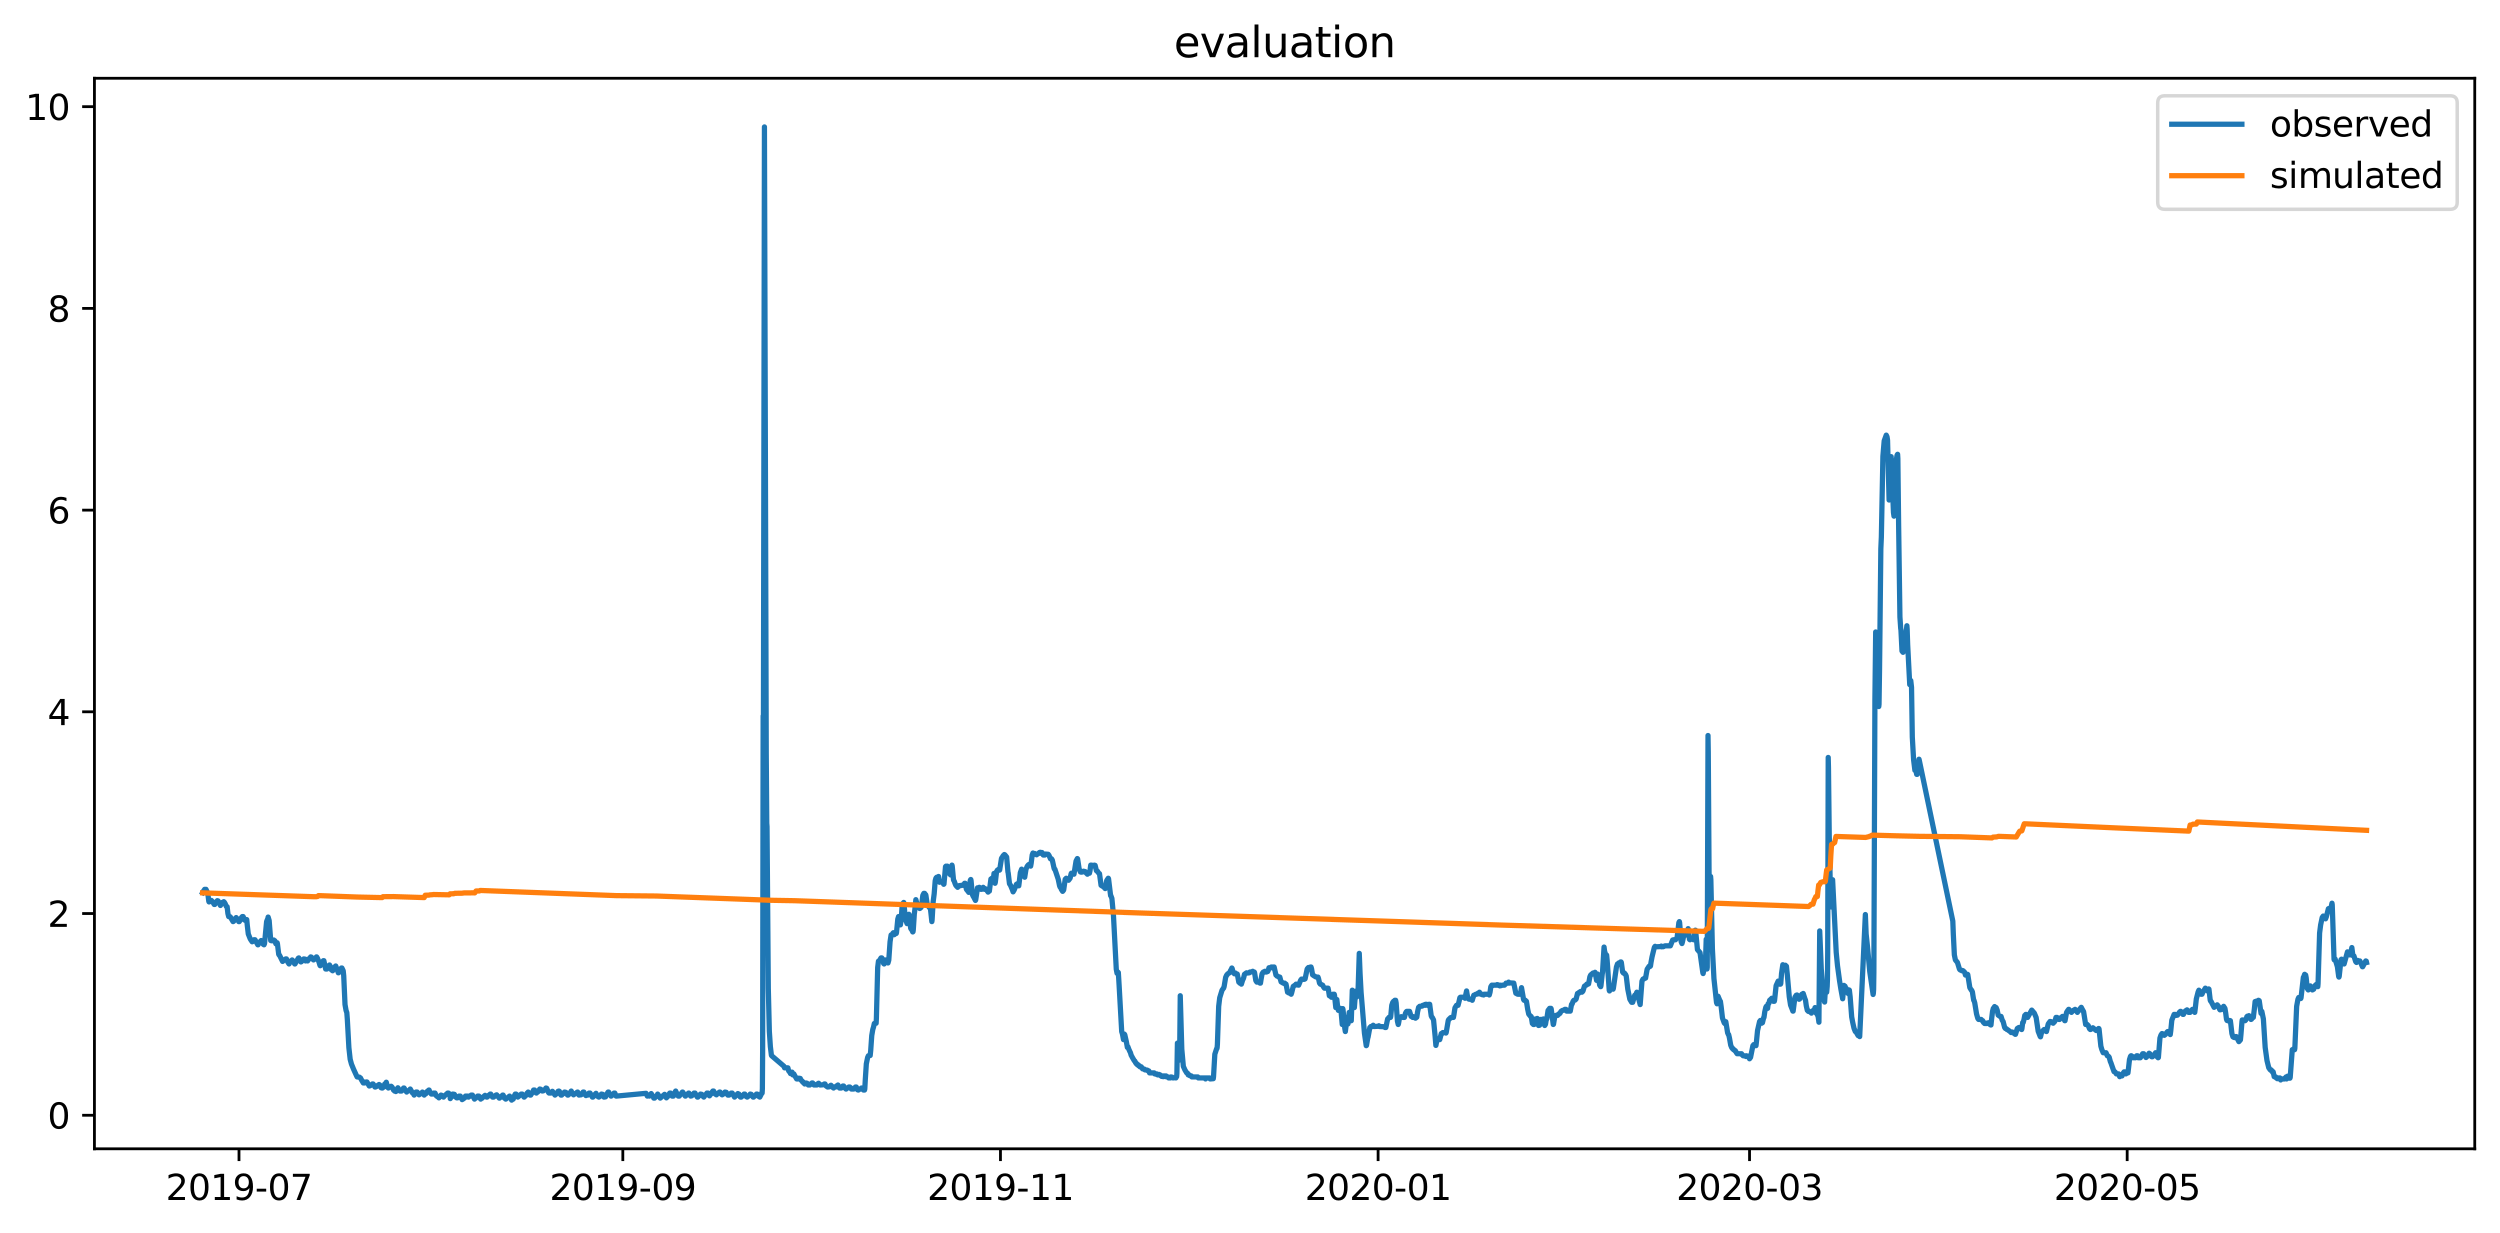 <?xml version="1.0" encoding="utf-8" standalone="no"?>
<!DOCTYPE svg PUBLIC "-//W3C//DTD SVG 1.1//EN"
  "http://www.w3.org/Graphics/SVG/1.1/DTD/svg11.dtd">
<svg xmlns:xlink="http://www.w3.org/1999/xlink" width="712.835pt" height="351.436pt" viewBox="0 0 712.835 351.436" xmlns="http://www.w3.org/2000/svg" version="1.1">
 <defs>
  <style type="text/css">*{stroke-linejoin: round; stroke-linecap: butt}</style>
 </defs>
 <g id="figure_1">
  <g id="patch_1">
   <path d="M 0 351.436 
L 712.835 351.436 
L 712.835 0 
L 0 0 
z
" style="fill: #ffffff"/>
  </g>
  <g id="axes_1">
   <g id="patch_2">
    <path d="M 26.925 327.558 
L 705.635 327.558 
L 705.635 22.318 
L 26.925 22.318 
z
" style="fill: #ffffff"/>
   </g>
   <g id="matplotlib.axis_1">
    <g id="xtick_1">
     <g id="line2d_1">
      <defs>
       <path id="md728be2ede" d="M 0 0 
L 0 3.5 
" style="stroke: #000000; stroke-width: 0.8"/>
      </defs>
      <g>
       <use xlink:href="#md728be2ede" x="68.146" y="327.558" style="stroke: #000000; stroke-width: 0.8"/>
      </g>
     </g>
     <g id="text_1">
      <!-- 2019-07 -->
      <g transform="translate(47.255 342.157) scale(0.1 -0.1)">
       <defs>
        <path id="DejaVuSans-32" d="M 1228 531 
L 3431 531 
L 3431 0 
L 469 0 
L 469 531 
Q 828 903 1448 1529 
Q 2069 2156 2228 2338 
Q 2531 2678 2651 2914 
Q 2772 3150 2772 3378 
Q 2772 3750 2511 3984 
Q 2250 4219 1831 4219 
Q 1534 4219 1204 4116 
Q 875 4013 500 3803 
L 500 4441 
Q 881 4594 1212 4672 
Q 1544 4750 1819 4750 
Q 2544 4750 2975 4387 
Q 3406 4025 3406 3419 
Q 3406 3131 3298 2873 
Q 3191 2616 2906 2266 
Q 2828 2175 2409 1742 
Q 1991 1309 1228 531 
z
" transform="scale(0.016)"/>
        <path id="DejaVuSans-30" d="M 2034 4250 
Q 1547 4250 1301 3770 
Q 1056 3291 1056 2328 
Q 1056 1369 1301 889 
Q 1547 409 2034 409 
Q 2525 409 2770 889 
Q 3016 1369 3016 2328 
Q 3016 3291 2770 3770 
Q 2525 4250 2034 4250 
z
M 2034 4750 
Q 2819 4750 3233 4129 
Q 3647 3509 3647 2328 
Q 3647 1150 3233 529 
Q 2819 -91 2034 -91 
Q 1250 -91 836 529 
Q 422 1150 422 2328 
Q 422 3509 836 4129 
Q 1250 4750 2034 4750 
z
" transform="scale(0.016)"/>
        <path id="DejaVuSans-31" d="M 794 531 
L 1825 531 
L 1825 4091 
L 703 3866 
L 703 4441 
L 1819 4666 
L 2450 4666 
L 2450 531 
L 3481 531 
L 3481 0 
L 794 0 
L 794 531 
z
" transform="scale(0.016)"/>
        <path id="DejaVuSans-39" d="M 703 97 
L 703 672 
Q 941 559 1184 500 
Q 1428 441 1663 441 
Q 2288 441 2617 861 
Q 2947 1281 2994 2138 
Q 2813 1869 2534 1725 
Q 2256 1581 1919 1581 
Q 1219 1581 811 2004 
Q 403 2428 403 3163 
Q 403 3881 828 4315 
Q 1253 4750 1959 4750 
Q 2769 4750 3195 4129 
Q 3622 3509 3622 2328 
Q 3622 1225 3098 567 
Q 2575 -91 1691 -91 
Q 1453 -91 1209 -44 
Q 966 3 703 97 
z
M 1959 2075 
Q 2384 2075 2632 2365 
Q 2881 2656 2881 3163 
Q 2881 3666 2632 3958 
Q 2384 4250 1959 4250 
Q 1534 4250 1286 3958 
Q 1038 3666 1038 3163 
Q 1038 2656 1286 2365 
Q 1534 2075 1959 2075 
z
" transform="scale(0.016)"/>
        <path id="DejaVuSans-2d" d="M 313 2009 
L 1997 2009 
L 1997 1497 
L 313 1497 
L 313 2009 
z
" transform="scale(0.016)"/>
        <path id="DejaVuSans-37" d="M 525 4666 
L 3525 4666 
L 3525 4397 
L 1831 0 
L 1172 0 
L 2766 4134 
L 525 4134 
L 525 4666 
z
" transform="scale(0.016)"/>
       </defs>
       <use xlink:href="#DejaVuSans-32"/>
       <use xlink:href="#DejaVuSans-30" x="63.623"/>
       <use xlink:href="#DejaVuSans-31" x="127.246"/>
       <use xlink:href="#DejaVuSans-39" x="190.869"/>
       <use xlink:href="#DejaVuSans-2d" x="254.492"/>
       <use xlink:href="#DejaVuSans-30" x="290.576"/>
       <use xlink:href="#DejaVuSans-37" x="354.199"/>
      </g>
     </g>
    </g>
    <g id="xtick_2">
     <g id="line2d_2">
      <g>
       <use xlink:href="#md728be2ede" x="177.588" y="327.558" style="stroke: #000000; stroke-width: 0.8"/>
      </g>
     </g>
     <g id="text_2">
      <!-- 2019-09 -->
      <g transform="translate(156.697 342.157) scale(0.1 -0.1)">
       <use xlink:href="#DejaVuSans-32"/>
       <use xlink:href="#DejaVuSans-30" x="63.623"/>
       <use xlink:href="#DejaVuSans-31" x="127.246"/>
       <use xlink:href="#DejaVuSans-39" x="190.869"/>
       <use xlink:href="#DejaVuSans-2d" x="254.492"/>
       <use xlink:href="#DejaVuSans-30" x="290.576"/>
       <use xlink:href="#DejaVuSans-39" x="354.199"/>
      </g>
     </g>
    </g>
    <g id="xtick_3">
     <g id="line2d_3">
      <g>
       <use xlink:href="#md728be2ede" x="285.265" y="327.558" style="stroke: #000000; stroke-width: 0.8"/>
      </g>
     </g>
     <g id="text_3">
      <!-- 2019-11 -->
      <g transform="translate(264.374 342.157) scale(0.1 -0.1)">
       <use xlink:href="#DejaVuSans-32"/>
       <use xlink:href="#DejaVuSans-30" x="63.623"/>
       <use xlink:href="#DejaVuSans-31" x="127.246"/>
       <use xlink:href="#DejaVuSans-39" x="190.869"/>
       <use xlink:href="#DejaVuSans-2d" x="254.492"/>
       <use xlink:href="#DejaVuSans-31" x="290.576"/>
       <use xlink:href="#DejaVuSans-31" x="354.199"/>
      </g>
     </g>
    </g>
    <g id="xtick_4">
     <g id="line2d_4">
      <g>
       <use xlink:href="#md728be2ede" x="392.942" y="327.558" style="stroke: #000000; stroke-width: 0.8"/>
      </g>
     </g>
     <g id="text_4">
      <!-- 2020-01 -->
      <g transform="translate(372.05 342.157) scale(0.1 -0.1)">
       <use xlink:href="#DejaVuSans-32"/>
       <use xlink:href="#DejaVuSans-30" x="63.623"/>
       <use xlink:href="#DejaVuSans-32" x="127.246"/>
       <use xlink:href="#DejaVuSans-30" x="190.869"/>
       <use xlink:href="#DejaVuSans-2d" x="254.492"/>
       <use xlink:href="#DejaVuSans-30" x="290.576"/>
       <use xlink:href="#DejaVuSans-31" x="354.199"/>
      </g>
     </g>
    </g>
    <g id="xtick_5">
     <g id="line2d_5">
      <g>
       <use xlink:href="#md728be2ede" x="498.853" y="327.558" style="stroke: #000000; stroke-width: 0.8"/>
      </g>
     </g>
     <g id="text_5">
      <!-- 2020-03 -->
      <g transform="translate(477.962 342.157) scale(0.1 -0.1)">
       <defs>
        <path id="DejaVuSans-33" d="M 2597 2516 
Q 3050 2419 3304 2112 
Q 3559 1806 3559 1356 
Q 3559 666 3084 287 
Q 2609 -91 1734 -91 
Q 1441 -91 1130 -33 
Q 819 25 488 141 
L 488 750 
Q 750 597 1062 519 
Q 1375 441 1716 441 
Q 2309 441 2620 675 
Q 2931 909 2931 1356 
Q 2931 1769 2642 2001 
Q 2353 2234 1838 2234 
L 1294 2234 
L 1294 2753 
L 1863 2753 
Q 2328 2753 2575 2939 
Q 2822 3125 2822 3475 
Q 2822 3834 2567 4026 
Q 2313 4219 1838 4219 
Q 1578 4219 1281 4162 
Q 984 4106 628 3988 
L 628 4550 
Q 988 4650 1302 4700 
Q 1616 4750 1894 4750 
Q 2613 4750 3031 4423 
Q 3450 4097 3450 3541 
Q 3450 3153 3228 2886 
Q 3006 2619 2597 2516 
z
" transform="scale(0.016)"/>
       </defs>
       <use xlink:href="#DejaVuSans-32"/>
       <use xlink:href="#DejaVuSans-30" x="63.623"/>
       <use xlink:href="#DejaVuSans-32" x="127.246"/>
       <use xlink:href="#DejaVuSans-30" x="190.869"/>
       <use xlink:href="#DejaVuSans-2d" x="254.492"/>
       <use xlink:href="#DejaVuSans-30" x="290.576"/>
       <use xlink:href="#DejaVuSans-33" x="354.199"/>
      </g>
     </g>
    </g>
    <g id="xtick_6">
     <g id="line2d_6">
      <g>
       <use xlink:href="#md728be2ede" x="606.53" y="327.558" style="stroke: #000000; stroke-width: 0.8"/>
      </g>
     </g>
     <g id="text_6">
      <!-- 2020-05 -->
      <g transform="translate(585.639 342.157) scale(0.1 -0.1)">
       <defs>
        <path id="DejaVuSans-35" d="M 691 4666 
L 3169 4666 
L 3169 4134 
L 1269 4134 
L 1269 2991 
Q 1406 3038 1543 3061 
Q 1681 3084 1819 3084 
Q 2600 3084 3056 2656 
Q 3513 2228 3513 1497 
Q 3513 744 3044 326 
Q 2575 -91 1722 -91 
Q 1428 -91 1123 -41 
Q 819 9 494 109 
L 494 744 
Q 775 591 1075 516 
Q 1375 441 1709 441 
Q 2250 441 2565 725 
Q 2881 1009 2881 1497 
Q 2881 1984 2565 2268 
Q 2250 2553 1709 2553 
Q 1456 2553 1204 2497 
Q 953 2441 691 2322 
L 691 4666 
z
" transform="scale(0.016)"/>
       </defs>
       <use xlink:href="#DejaVuSans-32"/>
       <use xlink:href="#DejaVuSans-30" x="63.623"/>
       <use xlink:href="#DejaVuSans-32" x="127.246"/>
       <use xlink:href="#DejaVuSans-30" x="190.869"/>
       <use xlink:href="#DejaVuSans-2d" x="254.492"/>
       <use xlink:href="#DejaVuSans-30" x="290.576"/>
       <use xlink:href="#DejaVuSans-35" x="354.199"/>
      </g>
     </g>
    </g>
   </g>
   <g id="matplotlib.axis_2">
    <g id="ytick_1">
     <g id="line2d_7">
      <defs>
       <path id="m6616505e50" d="M 0 0 
L -3.5 0 
" style="stroke: #000000; stroke-width: 0.8"/>
      </defs>
      <g>
       <use xlink:href="#m6616505e50" x="26.925" y="317.997" style="stroke: #000000; stroke-width: 0.8"/>
      </g>
     </g>
     <g id="text_7">
      <!-- 0 -->
      <g transform="translate(13.562 321.797) scale(0.1 -0.1)">
       <use xlink:href="#DejaVuSans-30"/>
      </g>
     </g>
    </g>
    <g id="ytick_2">
     <g id="line2d_8">
      <g>
       <use xlink:href="#m6616505e50" x="26.925" y="260.481" style="stroke: #000000; stroke-width: 0.8"/>
      </g>
     </g>
     <g id="text_8">
      <!-- 2 -->
      <g transform="translate(13.562 264.28) scale(0.1 -0.1)">
       <use xlink:href="#DejaVuSans-32"/>
      </g>
     </g>
    </g>
    <g id="ytick_3">
     <g id="line2d_9">
      <g>
       <use xlink:href="#m6616505e50" x="26.925" y="202.965" style="stroke: #000000; stroke-width: 0.8"/>
      </g>
     </g>
     <g id="text_9">
      <!-- 4 -->
      <g transform="translate(13.562 206.764) scale(0.1 -0.1)">
       <defs>
        <path id="DejaVuSans-34" d="M 2419 4116 
L 825 1625 
L 2419 1625 
L 2419 4116 
z
M 2253 4666 
L 3047 4666 
L 3047 1625 
L 3713 1625 
L 3713 1100 
L 3047 1100 
L 3047 0 
L 2419 0 
L 2419 1100 
L 313 1100 
L 313 1709 
L 2253 4666 
z
" transform="scale(0.016)"/>
       </defs>
       <use xlink:href="#DejaVuSans-34"/>
      </g>
     </g>
    </g>
    <g id="ytick_4">
     <g id="line2d_10">
      <g>
       <use xlink:href="#m6616505e50" x="26.925" y="145.449" style="stroke: #000000; stroke-width: 0.8"/>
      </g>
     </g>
     <g id="text_10">
      <!-- 6 -->
      <g transform="translate(13.562 149.248) scale(0.1 -0.1)">
       <defs>
        <path id="DejaVuSans-36" d="M 2113 2584 
Q 1688 2584 1439 2293 
Q 1191 2003 1191 1497 
Q 1191 994 1439 701 
Q 1688 409 2113 409 
Q 2538 409 2786 701 
Q 3034 994 3034 1497 
Q 3034 2003 2786 2293 
Q 2538 2584 2113 2584 
z
M 3366 4563 
L 3366 3988 
Q 3128 4100 2886 4159 
Q 2644 4219 2406 4219 
Q 1781 4219 1451 3797 
Q 1122 3375 1075 2522 
Q 1259 2794 1537 2939 
Q 1816 3084 2150 3084 
Q 2853 3084 3261 2657 
Q 3669 2231 3669 1497 
Q 3669 778 3244 343 
Q 2819 -91 2113 -91 
Q 1303 -91 875 529 
Q 447 1150 447 2328 
Q 447 3434 972 4092 
Q 1497 4750 2381 4750 
Q 2619 4750 2861 4703 
Q 3103 4656 3366 4563 
z
" transform="scale(0.016)"/>
       </defs>
       <use xlink:href="#DejaVuSans-36"/>
      </g>
     </g>
    </g>
    <g id="ytick_5">
     <g id="line2d_11">
      <g>
       <use xlink:href="#m6616505e50" x="26.925" y="87.933" style="stroke: #000000; stroke-width: 0.8"/>
      </g>
     </g>
     <g id="text_11">
      <!-- 8 -->
      <g transform="translate(13.562 91.732) scale(0.1 -0.1)">
       <defs>
        <path id="DejaVuSans-38" d="M 2034 2216 
Q 1584 2216 1326 1975 
Q 1069 1734 1069 1313 
Q 1069 891 1326 650 
Q 1584 409 2034 409 
Q 2484 409 2743 651 
Q 3003 894 3003 1313 
Q 3003 1734 2745 1975 
Q 2488 2216 2034 2216 
z
M 1403 2484 
Q 997 2584 770 2862 
Q 544 3141 544 3541 
Q 544 4100 942 4425 
Q 1341 4750 2034 4750 
Q 2731 4750 3128 4425 
Q 3525 4100 3525 3541 
Q 3525 3141 3298 2862 
Q 3072 2584 2669 2484 
Q 3125 2378 3379 2068 
Q 3634 1759 3634 1313 
Q 3634 634 3220 271 
Q 2806 -91 2034 -91 
Q 1263 -91 848 271 
Q 434 634 434 1313 
Q 434 1759 690 2068 
Q 947 2378 1403 2484 
z
M 1172 3481 
Q 1172 3119 1398 2916 
Q 1625 2713 2034 2713 
Q 2441 2713 2670 2916 
Q 2900 3119 2900 3481 
Q 2900 3844 2670 4047 
Q 2441 4250 2034 4250 
Q 1625 4250 1398 4047 
Q 1172 3844 1172 3481 
z
" transform="scale(0.016)"/>
       </defs>
       <use xlink:href="#DejaVuSans-38"/>
      </g>
     </g>
    </g>
    <g id="ytick_6">
     <g id="line2d_12">
      <g>
       <use xlink:href="#m6616505e50" x="26.925" y="30.417" style="stroke: #000000; stroke-width: 0.8"/>
      </g>
     </g>
     <g id="text_12">
      <!-- 10 -->
      <g transform="translate(7.2 34.216) scale(0.1 -0.1)">
       <use xlink:href="#DejaVuSans-31"/>
       <use xlink:href="#DejaVuSans-30" x="63.623"/>
      </g>
     </g>
    </g>
   </g>
   <g id="line2d_13">
    <path d="M 57.775 254.514 
L 57.923 254.226 
L 58.364 253.579 
L 58.732 253.579 
L 59.246 254.73 
L 59.541 257.03 
L 59.614 257.174 
L 59.688 257.102 
L 60.129 257.03 
L 60.276 256.743 
L 60.497 257.03 
L 60.57 257.03 
L 61.085 257.893 
L 61.232 257.893 
L 61.379 257.605 
L 61.453 257.605 
L 61.821 257.03 
L 61.894 257.03 
L 61.968 256.815 
L 62.041 256.886 
L 62.188 256.886 
L 62.85 258.181 
L 63.365 257.318 
L 63.439 257.534 
L 63.512 257.462 
L 63.659 257.318 
L 63.733 257.318 
L 63.807 257.102 
L 63.88 257.318 
L 63.954 257.246 
L 64.174 257.605 
L 64.542 258.468 
L 64.763 258.54 
L 64.983 260.481 
L 65.204 261.344 
L 65.645 261.416 
L 66.454 262.782 
L 66.601 262.71 
L 66.822 262.351 
L 67.116 261.847 
L 67.19 261.919 
L 67.337 261.632 
L 67.852 262.279 
L 68.072 262.782 
L 68.22 262.782 
L 68.367 262.494 
L 68.44 262.494 
L 68.661 261.919 
L 68.955 261.488 
L 69.102 261.344 
L 69.323 261.344 
L 69.764 262.351 
L 70.058 262.494 
L 70.205 262.207 
L 70.352 262.207 
L 70.5 263.788 
L 70.794 266.305 
L 71.309 267.599 
L 71.456 267.886 
L 71.897 268.533 
L 72.044 268.462 
L 72.191 268.246 
L 72.265 268.246 
L 72.412 267.958 
L 72.706 267.958 
L 73.515 269.396 
L 73.589 269.396 
L 73.883 268.821 
L 73.956 268.821 
L 74.104 268.533 
L 74.177 268.533 
L 74.471 268.174 
L 74.839 268.677 
L 75.06 269.252 
L 75.28 269.396 
L 75.427 269.037 
L 76.016 262.782 
L 76.236 262.207 
L 76.31 262.207 
L 76.457 261.488 
L 76.751 262.494 
L 76.898 264.435 
L 77.193 268.174 
L 77.413 268.246 
L 77.781 268.246 
L 77.855 268.102 
L 77.928 268.246 
L 78.075 268.03 
L 78.296 268.246 
L 78.369 268.246 
L 78.664 269.109 
L 78.884 269.109 
L 79.031 268.821 
L 79.105 269.109 
L 79.473 272.128 
L 79.62 272.344 
L 79.693 272.344 
L 80.576 274.141 
L 80.649 274.069 
L 81.458 273.422 
L 81.679 273.422 
L 82.12 274.429 
L 82.415 274.86 
L 82.635 274.429 
L 82.929 273.998 
L 83.077 273.998 
L 83.297 273.71 
L 83.371 273.926 
L 83.444 273.854 
L 84.033 274.86 
L 84.106 274.86 
L 85.062 273.207 
L 85.21 273.135 
L 85.504 273.71 
L 85.798 274.285 
L 85.871 274.213 
L 85.945 274.213 
L 86.166 273.854 
L 86.239 273.926 
L 86.607 273.422 
L 87.048 273.494 
L 87.122 273.998 
L 87.195 273.926 
L 87.342 273.71 
L 87.71 273.998 
L 88.004 273.422 
L 88.152 273.494 
L 88.446 273.063 
L 88.593 272.847 
L 88.813 272.919 
L 89.034 273.35 
L 89.402 273.71 
L 89.549 273.566 
L 89.623 273.566 
L 89.77 273.422 
L 89.843 273.422 
L 89.99 273.135 
L 90.064 273.135 
L 90.211 272.847 
L 90.284 272.847 
L 90.505 273.207 
L 90.946 274.285 
L 91.241 275.292 
L 91.314 275.364 
L 91.461 275.148 
L 91.608 274.86 
L 92.197 273.926 
L 92.344 273.926 
L 92.859 276.298 
L 93.006 276.298 
L 93.226 276.298 
L 93.447 275.723 
L 93.521 275.723 
L 93.668 275.435 
L 93.962 275.148 
L 94.109 275.435 
L 94.256 275.723 
L 94.477 276.514 
L 94.845 276.801 
L 95.065 276.298 
L 95.139 276.298 
L 95.359 275.795 
L 95.727 275.435 
L 95.948 276.011 
L 96.021 276.082 
L 96.463 277.377 
L 96.536 277.377 
L 96.757 277.017 
L 97.345 276.011 
L 97.492 276.011 
L 97.86 276.801 
L 98.007 278.239 
L 98.375 286.435 
L 98.669 288.089 
L 98.89 288.736 
L 99.037 290.677 
L 99.478 298.729 
L 99.846 302.037 
L 100.214 303.403 
L 100.802 304.84 
L 101.685 306.782 
L 101.832 307.069 
L 102.494 307.141 
L 102.714 307.357 
L 102.788 307.357 
L 103.082 307.932 
L 103.597 308.795 
L 103.744 308.723 
L 103.818 308.507 
L 103.965 308.795 
L 104.038 308.651 
L 104.112 308.723 
L 104.259 308.723 
L 104.406 308.507 
L 104.627 308.507 
L 105.289 309.657 
L 105.509 309.586 
L 105.877 309.37 
L 106.024 309.37 
L 106.171 309.082 
L 106.392 309.082 
L 106.539 309.37 
L 106.686 309.442 
L 106.907 309.945 
L 107.054 309.945 
L 107.274 309.657 
L 107.348 309.801 
L 107.495 309.586 
L 107.716 309.657 
L 107.863 309.37 
L 108.01 309.37 
L 108.084 309.226 
L 108.231 309.37 
L 108.304 309.37 
L 108.672 310.161 
L 108.893 310.233 
L 109.04 310.233 
L 109.187 309.945 
L 109.481 309.945 
L 109.702 309.082 
L 109.775 309.226 
L 110.143 308.579 
L 110.511 309.945 
L 110.584 309.945 
L 110.731 310.233 
L 110.878 310.017 
L 110.952 310.089 
L 111.099 309.945 
L 111.467 309.945 
L 111.54 309.729 
L 111.761 309.945 
L 111.982 310.305 
L 112.202 310.808 
L 112.349 310.88 
L 112.496 311.095 
L 112.717 311.095 
L 112.864 311.239 
L 113.011 311.095 
L 113.158 311.023 
L 113.379 310.233 
L 113.453 310.161 
L 114.041 311.095 
L 114.482 311.095 
L 114.629 310.808 
L 114.777 310.808 
L 115.071 310.233 
L 115.218 310.233 
L 115.733 311.095 
L 115.806 311.095 
L 115.953 311.383 
L 116.1 311.095 
L 116.542 311.023 
L 116.983 310.52 
L 117.057 310.664 
L 117.645 311.671 
L 117.866 311.671 
L 118.086 312.246 
L 118.307 311.671 
L 118.38 311.671 
L 118.601 311.383 
L 118.969 311.383 
L 119.19 311.886 
L 119.484 312.174 
L 119.704 311.958 
L 119.999 311.886 
L 120.146 311.671 
L 120.293 311.671 
L 120.44 311.383 
L 120.513 311.455 
L 120.734 311.814 
L 120.955 312.246 
L 121.102 311.958 
L 121.396 311.886 
L 121.617 311.383 
L 121.764 311.383 
L 121.911 311.095 
L 122.132 311.023 
L 122.279 310.808 
L 122.352 310.808 
L 122.573 311.383 
L 122.793 311.742 
L 123.014 311.958 
L 123.161 311.886 
L 123.308 311.742 
L 123.455 311.958 
L 123.603 311.671 
L 124.044 311.671 
L 124.412 312.461 
L 124.926 312.821 
L 125.074 312.821 
L 125.147 313.037 
L 125.294 312.821 
L 125.368 312.821 
L 125.735 312.246 
L 125.956 312.318 
L 126.103 312.533 
L 126.25 312.533 
L 126.471 312.821 
L 126.618 312.533 
L 126.765 312.461 
L 127.648 311.671 
L 127.795 311.814 
L 127.868 311.671 
L 128.015 311.958 
L 128.31 311.958 
L 128.383 313.252 
L 128.457 313.108 
L 128.604 312.821 
L 128.751 312.749 
L 129.119 311.958 
L 129.56 312.03 
L 129.928 312.821 
L 130.148 312.821 
L 130.222 313.037 
L 130.296 312.965 
L 130.443 313.037 
L 130.59 312.821 
L 130.737 312.821 
L 130.884 312.533 
L 131.031 312.533 
L 131.105 312.821 
L 131.252 312.533 
L 131.472 313.108 
L 131.546 313.108 
L 131.767 313.54 
L 131.914 313.396 
L 132.134 313.324 
L 132.281 313.108 
L 132.502 313.037 
L 132.723 312.533 
L 133.311 312.533 
L 133.532 312.821 
L 133.605 312.821 
L 133.752 312.533 
L 134.194 312.533 
L 134.341 312.246 
L 134.709 312.246 
L 134.929 312.749 
L 135.003 312.821 
L 135.15 313.108 
L 135.297 313.396 
L 135.37 313.18 
L 135.591 313.108 
L 135.665 313.108 
L 135.885 312.821 
L 136.032 312.749 
L 136.18 312.533 
L 136.547 312.533 
L 136.841 313.108 
L 136.915 313.108 
L 137.062 313.396 
L 137.283 313.108 
L 137.503 313.108 
L 137.651 312.821 
L 137.871 312.749 
L 138.018 312.533 
L 138.165 312.461 
L 138.312 312.318 
L 138.46 312.533 
L 138.607 312.533 
L 138.754 312.821 
L 138.901 312.821 
L 139.048 312.533 
L 139.269 312.533 
L 139.416 312.246 
L 139.563 312.174 
L 139.783 311.958 
L 139.931 311.958 
L 140.225 312.533 
L 140.445 312.821 
L 140.74 312.821 
L 140.887 312.533 
L 141.254 312.533 
L 141.402 312.246 
L 141.622 312.174 
L 142.211 312.893 
L 142.358 313.108 
L 142.431 313.108 
L 142.652 312.821 
L 142.873 312.821 
L 143.02 312.533 
L 143.167 312.461 
L 143.314 312.246 
L 143.461 312.246 
L 143.829 313.108 
L 143.976 313.18 
L 144.196 313.396 
L 144.344 313.324 
L 144.491 313.108 
L 144.785 313.037 
L 144.932 312.821 
L 145.3 312.533 
L 145.888 313.684 
L 145.962 313.612 
L 146.182 313.396 
L 146.329 313.396 
L 146.697 312.389 
L 146.918 311.958 
L 147.138 311.958 
L 147.506 312.533 
L 147.58 312.533 
L 147.653 312.821 
L 147.727 312.749 
L 147.947 312.533 
L 148.021 312.533 
L 148.168 312.246 
L 148.389 312.246 
L 148.609 311.958 
L 148.904 311.958 
L 149.418 312.821 
L 149.492 312.821 
L 149.639 312.533 
L 149.786 312.533 
L 149.933 312.246 
L 150.08 312.246 
L 150.301 311.671 
L 150.448 311.671 
L 150.595 311.383 
L 150.816 311.814 
L 151.11 312.246 
L 151.331 312.246 
L 151.846 311.383 
L 151.919 311.383 
L 152.14 310.808 
L 152.434 310.808 
L 152.802 311.599 
L 152.949 311.671 
L 153.096 311.383 
L 153.317 311.383 
L 153.464 311.095 
L 153.537 311.095 
L 153.905 310.52 
L 154.199 310.592 
L 154.42 311.023 
L 154.641 311.095 
L 154.935 311.023 
L 155.082 310.808 
L 155.302 310.808 
L 155.67 310.233 
L 155.891 310.305 
L 156.406 311.527 
L 156.553 311.671 
L 157.068 311.671 
L 157.215 311.383 
L 157.362 311.383 
L 157.509 311.167 
L 157.877 311.671 
L 158.097 312.03 
L 158.244 312.246 
L 158.465 311.958 
L 158.612 311.958 
L 158.759 311.671 
L 158.906 311.599 
L 159.127 311.167 
L 159.348 311.095 
L 159.495 311.167 
L 159.936 312.246 
L 160.157 312.246 
L 160.304 311.958 
L 160.451 311.958 
L 160.598 311.671 
L 160.745 311.671 
L 160.966 311.383 
L 161.334 311.455 
L 161.554 311.958 
L 161.628 311.958 
L 161.848 312.246 
L 161.995 312.246 
L 162.143 311.958 
L 162.363 311.958 
L 162.584 311.527 
L 162.878 311.095 
L 163.172 311.671 
L 163.54 312.174 
L 163.614 312.03 
L 163.834 311.958 
L 163.981 311.886 
L 164.643 311.383 
L 164.717 311.383 
L 165.085 312.246 
L 165.526 312.174 
L 165.599 312.03 
L 165.673 312.174 
L 165.747 312.102 
L 166.114 311.599 
L 166.261 311.383 
L 166.482 311.383 
L 166.703 311.886 
L 166.776 311.958 
L 166.923 312.246 
L 166.997 312.246 
L 167.07 312.389 
L 167.218 312.246 
L 167.585 312.246 
L 167.953 311.671 
L 168.247 311.671 
L 168.909 312.821 
L 169.056 312.821 
L 169.203 312.533 
L 169.35 312.533 
L 169.498 312.246 
L 169.571 312.246 
L 169.718 311.958 
L 169.939 311.742 
L 170.307 312.533 
L 170.748 312.821 
L 170.895 312.749 
L 171.042 312.533 
L 171.263 312.533 
L 171.483 311.958 
L 171.851 312.03 
L 172.219 312.821 
L 172.66 312.749 
L 173.028 311.958 
L 173.249 311.599 
L 173.396 311.383 
L 173.543 311.383 
L 174.205 312.533 
L 174.278 312.533 
L 174.499 312.246 
L 174.72 312.246 
L 174.867 311.958 
L 174.94 311.958 
L 175.087 311.671 
L 175.308 311.671 
L 175.676 312.533 
L 175.749 312.533 
L 184.208 311.742 
L 184.575 312.533 
L 184.722 312.461 
L 184.869 312.246 
L 185.017 312.246 
L 185.164 312.533 
L 185.237 312.461 
L 185.458 312.102 
L 185.679 311.814 
L 186.12 312.533 
L 186.193 312.533 
L 186.414 313.108 
L 186.635 313.108 
L 186.855 312.821 
L 186.929 312.821 
L 187.076 312.533 
L 187.223 312.533 
L 187.37 312.246 
L 187.444 312.246 
L 187.517 311.958 
L 187.591 312.03 
L 188.253 313.108 
L 189.503 312.03 
L 189.724 312.533 
L 189.797 312.533 
L 190.018 313.037 
L 190.165 312.821 
L 190.312 312.749 
L 190.533 312.246 
L 190.606 312.246 
L 190.974 311.671 
L 191.195 311.671 
L 191.415 312.246 
L 191.489 312.246 
L 191.636 312.533 
L 192.004 312.533 
L 192.151 312.246 
L 192.224 312.246 
L 192.519 311.311 
L 192.666 311.095 
L 192.886 311.671 
L 193.033 311.742 
L 193.401 312.533 
L 193.695 312.533 
L 193.843 312.246 
L 193.916 312.246 
L 194.137 311.958 
L 194.21 311.958 
L 194.431 311.527 
L 194.578 311.383 
L 194.652 311.383 
L 194.799 311.599 
L 194.946 311.886 
L 195.387 312.533 
L 195.461 312.533 
L 195.608 312.246 
L 195.755 312.246 
L 195.975 311.958 
L 196.123 311.958 
L 196.343 311.671 
L 196.417 311.671 
L 196.932 312.533 
L 197.226 312.461 
L 197.373 312.246 
L 197.446 312.246 
L 197.594 311.958 
L 197.741 311.958 
L 197.888 311.671 
L 198.182 311.671 
L 198.476 312.246 
L 198.697 312.605 
L 198.844 312.821 
L 198.991 312.821 
L 199.138 312.533 
L 199.285 312.533 
L 199.432 312.246 
L 199.579 312.246 
L 199.727 311.958 
L 200.094 312.03 
L 200.315 312.461 
L 200.683 312.821 
L 201.05 312.246 
L 201.198 312.246 
L 201.345 311.958 
L 201.418 311.958 
L 201.565 311.671 
L 201.859 311.671 
L 202.08 312.246 
L 202.154 312.174 
L 202.301 312.461 
L 202.374 312.389 
L 202.669 311.958 
L 202.816 311.886 
L 203.036 311.383 
L 203.11 311.383 
L 203.257 311.095 
L 203.478 311.095 
L 203.845 311.886 
L 204.287 312.174 
L 204.434 311.958 
L 205.169 311.383 
L 205.316 311.383 
L 205.537 311.886 
L 205.905 312.174 
L 206.052 311.958 
L 206.272 311.958 
L 206.42 311.671 
L 206.567 311.599 
L 206.714 311.383 
L 207.082 311.455 
L 207.302 311.958 
L 207.376 311.958 
L 207.523 312.246 
L 207.891 312.246 
L 208.038 311.958 
L 208.332 311.958 
L 208.479 311.671 
L 208.773 311.671 
L 209.435 312.821 
L 210.391 311.814 
L 210.465 311.958 
L 210.685 311.958 
L 210.98 312.677 
L 211.127 312.821 
L 211.347 312.821 
L 211.494 312.533 
L 211.715 312.533 
L 211.862 312.246 
L 212.009 312.246 
L 212.156 311.958 
L 212.377 311.958 
L 212.598 312.533 
L 213.039 312.821 
L 213.186 312.749 
L 213.333 312.533 
L 213.554 312.461 
L 213.922 311.958 
L 214.216 312.03 
L 214.731 312.821 
L 214.878 312.821 
L 215.098 312.533 
L 215.319 312.461 
L 215.466 312.246 
L 215.54 312.246 
L 215.687 311.958 
L 215.907 311.958 
L 216.202 312.533 
L 216.643 312.821 
L 217.011 312.102 
L 217.158 311.671 
L 217.305 311.671 
L 217.378 310.448 
L 217.452 299.808 
L 217.599 204.116 
L 217.673 209.891 
L 217.967 36.193 
L 218.482 214.9 
L 218.629 234.743 
L 218.702 235.677 
L 219.07 281.834 
L 219.364 294.056 
L 219.659 298.442 
L 219.953 300.886 
L 220.026 301.03 
L 223.557 304.05 
L 223.704 304.481 
L 224.66 304.481 
L 224.881 305.344 
L 224.954 305.344 
L 225.101 305.631 
L 225.248 305.631 
L 225.395 306.111 
L 225.542 305.991 
L 225.763 305.775 
L 225.837 305.703 
L 226.057 306.494 
L 226.204 306.206 
L 226.352 306.206 
L 226.572 306.638 
L 227.161 307.644 
L 227.528 307.644 
L 227.749 307.429 
L 228.19 307.501 
L 228.337 307.932 
L 228.484 308.004 
L 228.632 308.22 
L 228.705 308.22 
L 228.852 308.507 
L 228.999 308.507 
L 229.146 308.795 
L 229.294 308.795 
L 229.441 309.082 
L 229.588 308.867 
L 229.808 308.795 
L 230.103 308.867 
L 230.25 309.082 
L 230.323 309.082 
L 230.47 309.37 
L 230.912 309.37 
L 231.059 309.082 
L 231.279 309.082 
L 231.5 308.795 
L 231.721 308.795 
L 231.868 309.082 
L 231.941 309.082 
L 232.088 309.37 
L 232.897 309.37 
L 233.045 309.082 
L 233.265 309.01 
L 233.412 308.867 
L 233.559 309.082 
L 233.707 309.154 
L 233.854 309.37 
L 234.883 309.298 
L 235.03 309.082 
L 235.251 309.082 
L 235.472 309.586 
L 235.987 309.945 
L 236.501 309.873 
L 236.796 309.514 
L 236.943 309.442 
L 237.09 309.657 
L 237.163 309.657 
L 237.31 309.945 
L 237.678 310.233 
L 237.825 309.945 
L 238.34 309.921 
L 238.487 309.657 
L 238.855 309.466 
L 238.929 309.37 
L 239.149 309.921 
L 239.37 310.233 
L 239.885 310.233 
L 240.326 309.657 
L 240.547 309.657 
L 240.914 310.233 
L 241.209 310.52 
L 241.282 310.52 
L 241.503 310.233 
L 241.797 310.209 
L 242.018 309.945 
L 242.312 309.945 
L 242.606 310.233 
L 242.753 310.52 
L 243.415 310.52 
L 243.562 310.233 
L 243.709 310.233 
L 243.93 309.945 
L 244.151 309.945 
L 244.518 310.736 
L 244.739 310.808 
L 245.18 310.52 
L 245.401 310.52 
L 245.622 310.233 
L 245.989 310.233 
L 246.21 310.808 
L 246.504 310.808 
L 246.578 310.52 
L 246.725 307.86 
L 247.019 303.331 
L 247.387 301.533 
L 247.607 301.03 
L 248.122 300.958 
L 248.269 299.52 
L 248.564 295.278 
L 248.858 293.553 
L 249.078 292.834 
L 249.299 291.827 
L 249.814 291.756 
L 249.887 290.39 
L 250.255 275.867 
L 250.476 274.069 
L 250.697 273.998 
L 251.211 273.135 
L 251.432 273.135 
L 251.579 273.422 
L 251.653 273.422 
L 251.726 273.566 
L 251.947 274.716 
L 252.094 274.86 
L 252.388 273.998 
L 252.462 273.998 
L 252.609 273.71 
L 252.903 273.71 
L 253.05 274.213 
L 253.197 274.573 
L 253.418 273.782 
L 253.786 268.533 
L 254.08 266.592 
L 254.153 266.736 
L 254.3 266.52 
L 254.374 266.52 
L 254.595 266.089 
L 254.742 265.945 
L 254.962 266.52 
L 255.11 265.945 
L 255.183 265.945 
L 255.404 266.233 
L 255.477 266.017 
L 255.551 266.161 
L 255.624 265.873 
L 255.992 262.063 
L 256.213 261.344 
L 256.286 261.416 
L 256.728 263.717 
L 256.948 262.279 
L 257.242 258.181 
L 257.463 257.605 
L 257.684 257.318 
L 257.757 257.534 
L 258.125 261.991 
L 258.64 263.357 
L 258.787 263.069 
L 258.861 262.926 
L 259.155 260.697 
L 259.228 260.841 
L 259.67 264.723 
L 260.037 265.226 
L 260.258 265.73 
L 260.332 265.658 
L 260.405 265.154 
L 260.699 260.625 
L 260.846 259.475 
L 261.141 256.527 
L 261.582 258.181 
L 262.097 258.756 
L 262.244 259.043 
L 262.391 258.971 
L 262.538 258.756 
L 262.612 258.756 
L 262.759 258.324 
L 263.126 255.305 
L 263.421 254.73 
L 263.568 254.73 
L 263.641 254.73 
L 263.788 255.017 
L 263.935 255.089 
L 264.009 255.305 
L 264.377 257.893 
L 264.45 257.893 
L 264.671 258.324 
L 264.965 258.756 
L 265.259 258.756 
L 265.406 260.05 
L 265.701 262.782 
L 265.774 262.279 
L 266.068 257.174 
L 266.363 254.873 
L 266.657 251.135 
L 266.877 250.344 
L 267.098 250.128 
L 267.466 250.056 
L 267.613 249.913 
L 267.834 251.207 
L 267.907 251.566 
L 268.054 251.279 
L 268.128 251.422 
L 268.201 251.351 
L 268.496 251.422 
L 268.643 251.566 
L 268.716 251.422 
L 269.084 252.141 
L 269.158 252.07 
L 269.599 247.109 
L 269.746 246.965 
L 269.819 247.181 
L 269.893 247.109 
L 270.114 246.965 
L 270.776 249.194 
L 271.07 249.481 
L 271.143 249.338 
L 271.438 246.677 
L 271.511 246.965 
L 271.879 250.919 
L 272.1 251.279 
L 272.32 251.926 
L 272.541 252.429 
L 272.614 252.429 
L 272.761 252.717 
L 272.835 252.717 
L 273.056 253.004 
L 273.276 252.717 
L 273.497 252.645 
L 273.571 252.501 
L 273.644 252.573 
L 273.791 252.573 
L 274.085 252.429 
L 274.674 252.429 
L 274.821 252.141 
L 274.894 252.141 
L 275.041 251.854 
L 275.189 251.854 
L 275.262 252.07 
L 275.556 253.579 
L 276.145 254.298 
L 276.218 254.442 
L 276.292 254.226 
L 276.66 250.991 
L 276.807 250.775 
L 276.88 251.063 
L 277.248 255.017 
L 277.469 255.52 
L 277.689 255.88 
L 278.131 256.743 
L 278.204 256.599 
L 278.719 253.148 
L 278.793 253.22 
L 279.013 253.148 
L 279.16 253.22 
L 279.234 253.004 
L 279.307 253.076 
L 279.675 253.579 
L 279.822 253.579 
L 279.896 253.579 
L 280.116 253.22 
L 280.337 253.004 
L 280.631 253.364 
L 280.705 253.579 
L 280.778 253.507 
L 280.852 253.364 
L 280.999 253.579 
L 281.146 253.507 
L 281.44 253.939 
L 281.587 254.154 
L 281.735 254.37 
L 281.882 254.154 
L 282.102 254.083 
L 282.544 250.632 
L 282.617 250.704 
L 282.838 250.416 
L 283.279 250.344 
L 283.426 249.05 
L 283.5 249.266 
L 283.72 251.854 
L 283.794 251.566 
L 284.162 248.475 
L 284.235 248.403 
L 284.382 248.115 
L 284.603 248.043 
L 284.677 247.9 
L 284.75 247.972 
L 284.971 248.115 
L 285.044 248.043 
L 285.559 244.736 
L 285.853 244.305 
L 286.074 243.945 
L 286.221 243.945 
L 286.368 243.658 
L 286.442 243.802 
L 286.515 243.73 
L 287.03 244.377 
L 287.398 248.619 
L 287.471 248.906 
L 287.839 251.998 
L 288.133 252.429 
L 288.648 253.651 
L 288.869 254.298 
L 288.942 254.154 
L 289.163 253.795 
L 289.825 252.141 
L 289.972 252.141 
L 290.046 251.998 
L 290.413 252.573 
L 290.487 252.573 
L 290.634 251.422 
L 290.928 248.834 
L 291.296 247.828 
L 291.664 249.481 
L 291.737 249.481 
L 292.179 250.128 
L 292.546 247.828 
L 292.914 246.965 
L 292.988 246.965 
L 293.135 246.677 
L 293.429 246.462 
L 293.502 246.534 
L 293.576 246.39 
L 293.797 246.821 
L 293.87 246.965 
L 294.017 246.174 
L 294.312 243.802 
L 294.532 243.226 
L 294.753 243.658 
L 295.047 243.37 
L 295.194 243.514 
L 295.488 243.586 
L 295.562 243.73 
L 295.783 243.514 
L 296.003 243.442 
L 296.224 243.226 
L 296.297 243.226 
L 296.371 243.083 
L 296.444 243.226 
L 296.518 243.155 
L 296.592 243.011 
L 296.739 243.298 
L 296.959 243.083 
L 297.106 243.083 
L 297.254 243.298 
L 297.474 243.802 
L 297.915 243.802 
L 298.063 243.514 
L 298.872 243.586 
L 299.092 243.873 
L 299.534 244.88 
L 299.681 244.808 
L 299.754 244.952 
L 299.828 244.88 
L 300.048 245.239 
L 300.563 247.612 
L 300.71 247.9 
L 300.784 247.828 
L 301.74 250.704 
L 302.108 252.501 
L 302.255 252.932 
L 302.328 252.788 
L 302.623 253.579 
L 302.99 254.154 
L 303.285 253.795 
L 303.726 250.704 
L 303.799 250.704 
L 304.02 250.416 
L 304.682 250.991 
L 305.123 250.416 
L 305.418 249.122 
L 305.491 248.978 
L 305.565 249.122 
L 305.638 249.05 
L 305.859 248.978 
L 306.006 248.978 
L 306.227 249.266 
L 306.815 245.527 
L 307.036 245.096 
L 307.183 244.808 
L 307.256 244.88 
L 307.698 247.756 
L 308.065 248.619 
L 308.286 248.69 
L 308.727 248.619 
L 308.948 248.403 
L 309.021 248.547 
L 309.095 248.475 
L 309.242 248.475 
L 309.463 248.547 
L 309.757 248.978 
L 309.831 248.978 
L 310.051 249.266 
L 310.272 249.05 
L 310.419 248.978 
L 310.566 248.978 
L 310.64 248.978 
L 310.787 248.331 
L 311.007 246.677 
L 311.081 246.893 
L 311.228 246.677 
L 311.522 246.749 
L 311.816 246.893 
L 312.037 246.677 
L 312.258 246.749 
L 312.625 248.259 
L 312.773 248.403 
L 312.92 248.403 
L 313.287 248.978 
L 313.434 249.05 
L 313.508 249.122 
L 313.949 252.429 
L 314.391 252.717 
L 314.611 252.788 
L 315.126 253.364 
L 315.273 252.573 
L 315.567 251.063 
L 316.009 250.416 
L 316.082 250.56 
L 316.671 255.377 
L 316.744 255.377 
L 317.038 256.168 
L 317.48 260.913 
L 318.289 276.37 
L 318.509 277.52 
L 318.583 277.377 
L 318.73 277.161 
L 318.877 277.305 
L 319.098 280.971 
L 319.833 294.128 
L 320.054 294.847 
L 320.348 296.429 
L 320.422 296.213 
L 320.569 294.847 
L 320.642 294.919 
L 320.716 295.063 
L 321.157 297.004 
L 321.451 298.658 
L 321.525 298.442 
L 321.599 298.442 
L 321.893 299.233 
L 322.187 299.88 
L 322.334 300.167 
L 322.555 300.958 
L 322.628 301.03 
L 322.849 301.461 
L 323.437 302.468 
L 323.584 302.54 
L 323.805 303.043 
L 323.879 303.043 
L 324.026 303.331 
L 324.173 303.331 
L 324.32 303.618 
L 324.541 303.618 
L 324.688 303.906 
L 324.908 303.906 
L 325.055 304.193 
L 325.423 304.193 
L 325.57 304.481 
L 325.644 304.481 
L 325.791 304.769 
L 326.306 304.84 
L 326.453 305.056 
L 327.115 305.128 
L 327.335 305.344 
L 327.556 305.344 
L 327.777 305.919 
L 329.101 305.919 
L 329.248 306.206 
L 329.836 306.206 
L 329.91 306.422 
L 329.983 306.278 
L 330.13 306.494 
L 330.277 306.494 
L 330.424 306.494 
L 330.498 306.35 
L 330.645 306.494 
L 330.792 306.494 
L 331.013 306.782 
L 331.16 306.782 
L 331.234 306.925 
L 331.307 306.854 
L 331.528 306.782 
L 331.601 306.782 
L 331.675 306.997 
L 331.822 306.782 
L 331.969 306.925 
L 332.116 306.782 
L 332.19 306.782 
L 332.337 306.997 
L 332.484 306.782 
L 332.557 306.997 
L 332.631 306.925 
L 332.778 307.069 
L 332.925 307.069 
L 333.072 307.069 
L 333.219 307.357 
L 333.734 307.357 
L 333.881 307.069 
L 334.249 307.141 
L 334.47 307.357 
L 335.132 307.285 
L 335.205 307.213 
L 335.279 307.357 
L 335.426 307.069 
L 335.499 306.997 
L 335.573 306.063 
L 335.72 297.435 
L 335.794 298.514 
L 336.014 302.396 
L 336.088 301.965 
L 336.308 297.723 
L 336.382 298.01 
L 336.529 283.919 
L 336.97 299.161 
L 337.412 304.05 
L 337.853 305.056 
L 338.368 305.919 
L 338.589 305.991 
L 338.809 306.494 
L 339.103 306.494 
L 339.25 306.71 
L 339.692 306.782 
L 339.839 307.069 
L 341.531 307.069 
L 341.678 307.357 
L 343.663 307.357 
L 343.737 307.644 
L 343.884 307.357 
L 344.914 307.357 
L 345.061 307.644 
L 345.943 307.573 
L 346.017 306.997 
L 346.385 300.599 
L 346.9 299.017 
L 346.973 299.017 
L 347.047 298.729 
L 347.12 297.795 
L 347.488 286.939 
L 347.782 284.494 
L 348.444 282.337 
L 348.665 282.05 
L 348.812 281.762 
L 348.885 281.762 
L 349.033 281.331 
L 349.474 278.671 
L 349.768 278.024 
L 349.842 278.024 
L 349.989 277.736 
L 350.43 277.448 
L 350.577 277.377 
L 350.945 276.586 
L 351.018 276.586 
L 351.239 276.011 
L 351.313 276.082 
L 351.607 277.233 
L 351.975 277.664 
L 352.122 277.448 
L 352.269 277.448 
L 352.416 277.736 
L 352.784 277.736 
L 352.931 278.455 
L 353.225 280.037 
L 353.298 280.037 
L 353.519 280.324 
L 353.813 280.396 
L 353.96 280.612 
L 354.402 279.174 
L 354.475 279.174 
L 354.622 278.743 
L 354.843 277.808 
L 355.431 277.377 
L 355.652 277.448 
L 356.24 277.377 
L 356.388 277.161 
L 357.123 277.089 
L 357.197 276.945 
L 357.417 277.161 
L 357.638 277.161 
L 357.711 277.305 
L 358.079 279.605 
L 358.373 280.037 
L 359.035 280.037 
L 359.256 280.324 
L 359.403 280.324 
L 359.55 279.39 
L 359.844 277.736 
L 359.991 277.448 
L 360.065 277.448 
L 360.212 277.161 
L 360.506 277.161 
L 360.653 276.945 
L 360.727 276.945 
L 360.801 277.161 
L 360.874 277.017 
L 360.948 277.089 
L 361.095 277.161 
L 361.315 277.017 
L 361.462 277.017 
L 361.61 276.73 
L 361.83 275.939 
L 362.051 276.011 
L 362.198 275.939 
L 362.492 275.723 
L 362.639 275.795 
L 362.713 275.723 
L 362.86 276.011 
L 363.081 275.723 
L 363.301 275.723 
L 363.816 278.024 
L 363.89 278.024 
L 364.11 278.311 
L 364.404 278.383 
L 364.625 278.599 
L 364.919 278.599 
L 365.287 279.965 
L 365.655 280.18 
L 365.728 280.18 
L 365.875 280.324 
L 366.023 280.324 
L 366.17 280.324 
L 366.243 280.468 
L 366.317 280.324 
L 366.464 280.612 
L 366.685 280.612 
L 366.832 281.331 
L 367.126 282.913 
L 367.273 282.913 
L 367.494 283.128 
L 367.861 283.2 
L 368.156 283.488 
L 368.303 283.056 
L 368.744 281.259 
L 369.259 280.899 
L 369.332 280.899 
L 369.553 280.612 
L 369.7 280.684 
L 369.847 280.828 
L 370.288 280.899 
L 370.877 279.462 
L 370.95 279.462 
L 371.098 279.174 
L 371.171 279.318 
L 371.318 279.174 
L 371.686 279.246 
L 371.833 279.246 
L 372.054 279.174 
L 372.127 279.102 
L 372.716 276.298 
L 372.936 276.011 
L 373.01 276.011 
L 373.083 275.867 
L 373.23 276.011 
L 373.451 275.867 
L 373.525 276.011 
L 373.672 275.723 
L 373.819 275.723 
L 373.966 276.226 
L 374.26 277.952 
L 374.775 278.311 
L 374.922 278.383 
L 375.29 278.599 
L 375.805 278.599 
L 375.952 279.03 
L 376.246 280.324 
L 376.32 280.324 
L 376.467 280.612 
L 376.687 280.684 
L 377.055 280.899 
L 377.129 280.899 
L 377.423 281.475 
L 377.643 281.762 
L 377.791 281.762 
L 378.673 281.762 
L 378.82 282.481 
L 379.041 283.919 
L 379.335 284.063 
L 379.409 284.063 
L 379.629 284.35 
L 379.85 284.35 
L 380.071 283.488 
L 380.218 283.488 
L 380.291 283.631 
L 380.438 283.488 
L 380.512 283.775 
L 380.88 287.298 
L 381.174 284.997 
L 381.394 286.939 
L 381.615 288.089 
L 381.762 288.017 
L 381.909 287.514 
L 381.983 287.586 
L 382.204 287.514 
L 382.277 287.586 
L 382.424 288.808 
L 382.718 292.115 
L 382.865 287.586 
L 382.939 287.873 
L 383.454 293.265 
L 383.601 294.128 
L 384.116 290.102 
L 384.189 290.318 
L 384.336 291.971 
L 384.41 291.684 
L 384.704 288.664 
L 385.072 290.318 
L 385.219 290.749 
L 385.293 291.037 
L 385.587 282.337 
L 386.175 287.298 
L 386.322 285.357 
L 386.543 282.625 
L 386.617 282.769 
L 386.837 284.279 
L 386.911 283.991 
L 387.058 282.984 
L 387.131 283.272 
L 387.205 283.2 
L 387.573 271.841 
L 387.793 277.448 
L 388.088 282.913 
L 389.044 294.559 
L 389.559 298.154 
L 389.632 298.082 
L 390 295.926 
L 390.073 295.782 
L 390.588 292.978 
L 390.735 292.978 
L 390.882 292.69 
L 391.397 292.69 
L 391.544 292.331 
L 391.618 292.475 
L 391.839 292.69 
L 393.089 292.618 
L 393.162 292.475 
L 393.31 292.69 
L 394.781 292.762 
L 394.928 292.978 
L 395.148 292.978 
L 395.663 290.533 
L 395.81 290.39 
L 395.884 290.39 
L 396.031 290.102 
L 396.472 290.102 
L 396.546 289.814 
L 396.84 286.651 
L 397.134 285.788 
L 397.208 285.788 
L 397.355 285.501 
L 397.502 285.501 
L 397.723 285.213 
L 397.943 285.213 
L 398.09 286.004 
L 398.458 291.18 
L 398.679 292.115 
L 398.752 291.899 
L 399.046 290.246 
L 399.194 290.102 
L 399.341 290.102 
L 399.561 289.886 
L 399.929 290.102 
L 400.444 290.102 
L 400.738 288.952 
L 400.959 288.52 
L 401.106 288.377 
L 401.915 288.377 
L 402.356 289.814 
L 402.65 289.814 
L 402.797 290.102 
L 402.871 289.886 
L 402.945 290.102 
L 403.018 289.886 
L 403.092 290.102 
L 403.165 290.03 
L 403.607 290.318 
L 403.974 290.03 
L 404.195 288.52 
L 404.489 287.226 
L 404.636 287.226 
L 404.783 286.939 
L 405.519 286.867 
L 405.666 286.651 
L 406.181 286.579 
L 406.254 286.435 
L 406.328 286.651 
L 406.475 286.363 
L 406.769 286.363 
L 406.99 286.651 
L 407.431 286.363 
L 407.652 286.363 
L 407.799 287.514 
L 408.093 289.671 
L 408.314 290.102 
L 408.387 290.102 
L 408.681 290.677 
L 408.755 290.821 
L 409.196 295.422 
L 409.417 298.082 
L 409.785 296.213 
L 409.932 296.429 
L 410.005 296.213 
L 410.079 296.285 
L 410.152 296.213 
L 410.3 296.429 
L 410.52 296.429 
L 410.961 294.703 
L 411.329 294.631 
L 411.403 294.416 
L 411.476 294.488 
L 411.697 294.416 
L 412.212 294.416 
L 412.285 294.559 
L 412.359 294.416 
L 412.947 290.965 
L 413.094 290.677 
L 413.168 290.677 
L 413.389 290.39 
L 413.462 290.39 
L 413.609 290.174 
L 413.83 290.102 
L 414.418 290.102 
L 414.565 289.311 
L 414.86 287.37 
L 415.301 286.651 
L 415.742 286.651 
L 416.036 285.501 
L 416.257 284.494 
L 416.404 284.35 
L 417.655 284.35 
L 417.728 284.638 
L 417.802 284.566 
L 417.949 283.56 
L 418.169 282.553 
L 418.316 283.488 
L 418.537 284.638 
L 418.684 284.638 
L 418.758 284.854 
L 418.831 284.782 
L 418.978 284.926 
L 419.64 284.926 
L 419.787 285.213 
L 419.935 284.71 
L 420.229 283.775 
L 420.449 283.703 
L 420.817 283.488 
L 421.332 283.416 
L 421.406 283.2 
L 421.479 283.344 
L 421.553 283.272 
L 421.847 282.913 
L 422.068 283.344 
L 422.215 283.488 
L 422.582 283.488 
L 422.656 283.631 
L 422.729 283.56 
L 423.024 283.703 
L 423.171 283.488 
L 424.568 283.488 
L 424.642 283.703 
L 424.862 282.913 
L 425.083 281.331 
L 425.377 280.899 
L 425.524 280.899 
L 425.598 281.043 
L 425.671 280.971 
L 425.892 280.899 
L 426.775 280.899 
L 426.848 280.756 
L 426.922 280.899 
L 426.995 280.756 
L 427.069 280.828 
L 427.437 281.043 
L 427.51 281.043 
L 427.584 280.899 
L 427.657 281.115 
L 427.731 280.899 
L 427.804 280.971 
L 428.025 281.043 
L 428.319 280.899 
L 428.981 280.899 
L 429.202 280.612 
L 429.275 280.612 
L 429.422 280.324 
L 429.496 280.396 
L 429.717 280.324 
L 430.011 280.324 
L 430.158 280.037 
L 430.305 280.324 
L 430.379 280.18 
L 430.452 280.252 
L 431.629 280.324 
L 432.217 283.2 
L 432.364 283.272 
L 432.732 283.488 
L 433.468 283.488 
L 433.541 283.272 
L 433.835 281.618 
L 434.424 284.997 
L 434.571 285.213 
L 434.939 285.213 
L 435.086 285.501 
L 435.233 285.501 
L 435.601 287.801 
L 435.895 289.167 
L 436.263 289.599 
L 436.41 289.814 
L 436.557 289.814 
L 436.63 289.958 
L 436.925 291.827 
L 437.072 291.899 
L 437.219 292.115 
L 437.439 292.115 
L 437.513 291.827 
L 437.66 290.677 
L 437.734 290.677 
L 437.807 290.533 
L 437.881 290.605 
L 438.028 290.605 
L 438.175 290.605 
L 438.322 290.39 
L 438.396 290.461 
L 438.69 292.403 
L 438.984 292.331 
L 439.278 290.677 
L 440.014 290.677 
L 440.087 290.533 
L 440.161 290.749 
L 440.455 292.403 
L 440.676 292.043 
L 440.896 290.677 
L 440.97 290.677 
L 441.043 290.533 
L 441.411 288.089 
L 441.485 288.089 
L 441.632 287.801 
L 441.705 287.801 
L 441.852 287.514 
L 442.22 287.514 
L 442.294 287.658 
L 442.882 292.115 
L 442.956 292.043 
L 443.323 289.814 
L 443.47 289.814 
L 443.618 289.527 
L 444.132 289.527 
L 444.28 289.239 
L 444.427 289.239 
L 444.647 288.952 
L 444.794 288.952 
L 445.089 288.377 
L 445.53 288.089 
L 445.971 288.017 
L 446.192 287.801 
L 446.486 287.801 
L 446.707 288.305 
L 447.736 288.305 
L 448.104 286.363 
L 448.251 286.292 
L 448.545 285.501 
L 448.766 285.213 
L 449.134 285.141 
L 449.281 284.926 
L 449.354 284.926 
L 449.428 284.782 
L 449.796 283.272 
L 450.016 283.2 
L 450.164 283.2 
L 450.311 282.913 
L 450.531 282.913 
L 450.678 282.697 
L 451.046 282.913 
L 451.34 282.625 
L 451.782 281.187 
L 452.223 280.899 
L 452.296 280.899 
L 452.444 280.612 
L 452.517 280.756 
L 452.664 280.612 
L 452.958 280.54 
L 453.326 278.527 
L 453.547 278.024 
L 453.694 277.952 
L 453.841 277.736 
L 454.062 277.736 
L 454.209 277.448 
L 454.356 277.52 
L 454.429 277.592 
L 454.65 277.377 
L 454.797 277.233 
L 454.871 277.448 
L 455.238 279.533 
L 455.386 278.814 
L 455.533 277.736 
L 455.606 277.88 
L 456.121 280.899 
L 456.415 281.331 
L 456.489 281.043 
L 456.857 277.664 
L 456.93 277.233 
L 457.371 270.043 
L 457.519 271.194 
L 457.739 271.984 
L 458.107 272.344 
L 458.254 273.854 
L 458.842 282.337 
L 458.916 282.553 
L 459.21 281.475 
L 459.284 281.618 
L 459.431 281.475 
L 459.946 282.05 
L 460.019 281.834 
L 460.902 275.723 
L 461.196 274.86 
L 461.417 274.86 
L 461.564 274.573 
L 461.858 274.573 
L 462.079 274.285 
L 462.226 274.285 
L 462.299 274.429 
L 462.667 277.161 
L 462.741 277.161 
L 462.888 277.448 
L 463.182 277.448 
L 463.329 277.736 
L 463.476 277.808 
L 463.697 278.311 
L 464.138 282.05 
L 464.726 284.926 
L 465.241 285.788 
L 465.535 285.788 
L 466.124 283.775 
L 466.344 283.775 
L 466.712 282.913 
L 466.786 282.984 
L 467.668 286.435 
L 468.183 279.749 
L 468.477 279.174 
L 468.772 279.102 
L 468.919 278.886 
L 469.213 278.886 
L 469.36 278.024 
L 469.654 276.37 
L 470.169 275.579 
L 470.316 275.435 
L 470.463 275.579 
L 470.61 275.435 
L 470.757 274.429 
L 471.052 272.847 
L 471.714 270.115 
L 471.934 269.828 
L 472.081 269.971 
L 473.552 269.899 
L 473.699 269.756 
L 473.773 269.971 
L 473.847 269.899 
L 474.067 269.971 
L 474.361 269.899 
L 474.729 269.684 
L 476.274 269.684 
L 476.936 268.03 
L 477.156 267.958 
L 477.745 267.958 
L 477.892 267.743 
L 478.186 267.455 
L 478.701 263.069 
L 478.848 262.782 
L 478.921 263.141 
L 479.363 268.533 
L 479.583 269.037 
L 479.731 268.533 
L 480.098 266.736 
L 480.172 266.736 
L 480.319 266.52 
L 480.54 266.449 
L 480.687 266.305 
L 480.76 266.592 
L 480.834 266.52 
L 481.054 266.52 
L 481.128 266.664 
L 481.349 264.795 
L 481.422 265.083 
L 481.716 267.815 
L 481.863 267.958 
L 482.305 267.671 
L 482.599 267.671 
L 482.82 267.886 
L 482.893 267.958 
L 483.04 267.383 
L 483.334 265.442 
L 483.408 265.226 
L 483.482 265.37 
L 483.996 270.762 
L 484.732 271.625 
L 485.541 277.377 
L 485.615 277.592 
L 485.762 276.945 
L 485.982 275.364 
L 486.129 274.573 
L 486.203 274.645 
L 486.35 272.416 
L 486.497 267.815 
L 486.718 276.298 
L 486.791 275.795 
L 487.012 209.723 
L 487.086 214.397 
L 487.306 248.619 
L 487.6 258.9 
L 487.674 255.592 
L 487.747 249.913 
L 487.821 250.847 
L 488.262 270.547 
L 488.704 279.03 
L 489.439 285.86 
L 489.586 286.22 
L 489.88 284.063 
L 490.469 285.501 
L 490.542 285.501 
L 490.763 287.082 
L 491.131 290.246 
L 491.278 290.677 
L 491.646 291.684 
L 491.866 291.899 
L 492.087 291.324 
L 492.602 294.488 
L 492.822 294.991 
L 492.896 294.991 
L 493.117 295.926 
L 493.484 298.01 
L 493.779 298.729 
L 493.852 298.729 
L 493.999 299.017 
L 494.146 299.017 
L 494.293 299.305 
L 494.514 299.376 
L 494.661 299.592 
L 494.808 299.592 
L 495.102 300.167 
L 495.176 300.167 
L 495.323 300.455 
L 496.426 300.455 
L 496.5 300.599 
L 496.573 300.455 
L 496.721 300.742 
L 496.794 300.742 
L 497.015 301.03 
L 497.75 301.102 
L 497.824 301.246 
L 497.897 301.03 
L 498.044 301.174 
L 498.265 301.102 
L 498.339 301.318 
L 498.412 301.246 
L 498.78 301.677 
L 498.853 301.893 
L 499.001 301.605 
L 499.074 301.605 
L 499.148 301.461 
L 499.81 298.154 
L 499.883 298.154 
L 500.03 297.867 
L 500.251 297.867 
L 500.398 298.154 
L 500.692 298.154 
L 500.839 296.86 
L 501.134 293.841 
L 501.722 291.252 
L 501.795 291.252 
L 501.943 290.965 
L 502.09 291.037 
L 502.31 291.756 
L 502.457 291.54 
L 502.531 291.612 
L 502.899 290.102 
L 502.972 290.102 
L 503.193 288.52 
L 503.487 287.226 
L 503.634 286.939 
L 503.708 286.939 
L 504.002 287.514 
L 504.149 286.22 
L 504.223 286.292 
L 504.37 286.076 
L 504.59 285.213 
L 504.664 285.213 
L 504.885 284.926 
L 505.032 284.926 
L 505.179 284.638 
L 505.399 284.71 
L 505.62 285.501 
L 505.914 285.501 
L 505.988 285.213 
L 506.429 281.043 
L 507.018 279.749 
L 507.165 280.324 
L 507.385 280.612 
L 507.679 280.612 
L 507.753 280.468 
L 507.974 277.592 
L 508.341 275.076 
L 508.562 275.435 
L 508.93 275.364 
L 509.077 275.22 
L 509.224 275.435 
L 509.371 275.507 
L 509.592 277.592 
L 510.18 284.207 
L 510.548 286.579 
L 510.916 287.514 
L 511.21 288.305 
L 511.283 288.305 
L 511.798 284.35 
L 512.166 283.775 
L 512.387 283.703 
L 512.754 284.638 
L 512.828 284.638 
L 512.975 284.926 
L 513.122 284.854 
L 513.343 284.207 
L 513.563 283.775 
L 513.784 283.488 
L 513.931 283.488 
L 514.152 283.272 
L 514.593 284.638 
L 514.814 285.213 
L 515.034 286.795 
L 515.329 288.089 
L 515.402 288.089 
L 515.549 288.305 
L 515.623 288.377 
L 515.696 288.233 
L 515.77 288.305 
L 516.285 288.664 
L 516.432 288.736 
L 516.505 288.88 
L 517.02 288.089 
L 517.314 288.089 
L 517.535 287.298 
L 517.609 287.37 
L 517.903 288.952 
L 518.05 288.952 
L 518.418 289.886 
L 518.638 291.468 
L 518.859 265.442 
L 519.006 268.965 
L 519.3 276.226 
L 519.962 284.494 
L 520.183 285.501 
L 520.256 285.716 
L 520.477 282.122 
L 520.551 282.265 
L 520.624 282.625 
L 520.698 282.409 
L 520.845 282.913 
L 520.992 281.259 
L 521.066 279.318 
L 521.139 271.697 
L 521.286 215.978 
L 521.36 218.926 
L 521.58 238.553 
L 521.654 240.71 
L 521.875 252.932 
L 521.948 253.651 
L 522.169 258.612 
L 522.242 257.39 
L 522.463 250.919 
L 522.537 250.847 
L 523.566 271.553 
L 523.934 275.364 
L 524.522 279.677 
L 524.89 281.978 
L 525.405 284.782 
L 525.773 280.971 
L 525.92 281.187 
L 526.067 281.187 
L 526.288 281.762 
L 526.435 281.834 
L 526.802 282.913 
L 526.876 282.913 
L 526.949 283.272 
L 527.023 283.2 
L 527.244 282.265 
L 527.317 282.337 
L 527.538 284.207 
L 527.979 289.958 
L 528.273 291.54 
L 528.641 293.193 
L 529.009 294.128 
L 529.156 294.128 
L 529.818 295.278 
L 530.039 295.35 
L 530.259 295.566 
L 531.877 260.769 
L 532.098 266.305 
L 532.466 269.756 
L 533.128 277.017 
L 534.084 283.56 
L 534.157 283.2 
L 534.231 282.122 
L 534.304 277.233 
L 534.599 199.514 
L 534.819 180.198 
L 534.893 180.534 
L 535.114 186.943 
L 535.408 199.011 
L 535.702 201.455 
L 535.775 200.808 
L 535.923 190.772 
L 536.29 156.492 
L 536.437 153.156 
L 536.879 130.092 
L 537.246 125.702 
L 537.835 124.072 
L 538.056 124.552 
L 538.203 125.51 
L 538.644 142.573 
L 539.085 130.687 
L 539.232 130.207 
L 539.894 146.168 
L 540.041 147.175 
L 540.409 134.069 
L 540.703 131.128 
L 540.924 129.776 
L 541.071 129.536 
L 541.145 130.783 
L 541.365 149.886 
L 541.733 175.933 
L 541.954 179.168 
L 542.027 179.671 
L 542.321 185.628 
L 542.616 185.998 
L 542.836 185.135 
L 543.204 184.56 
L 543.278 185.423 
L 543.351 181.54 
L 543.719 178.425 
L 543.792 179.384 
L 543.939 183.793 
L 544.528 195.201 
L 544.822 194.05 
L 545.043 195.991 
L 545.263 210.155 
L 545.631 216.625 
L 545.999 219.645 
L 546.146 218.974 
L 546.514 220.795 
L 546.661 220.795 
L 546.734 220.412 
L 547.176 216.481 
L 547.249 216.769 
L 556.811 262.638 
L 556.958 266.377 
L 557.252 272.272 
L 557.546 273.71 
L 558.135 274.429 
L 558.723 276.37 
L 558.944 276.586 
L 559.311 276.658 
L 559.385 276.801 
L 559.458 276.73 
L 559.606 276.73 
L 559.753 276.801 
L 560.194 277.233 
L 560.415 278.024 
L 560.929 277.952 
L 561.003 277.808 
L 561.077 277.88 
L 561.665 281.618 
L 562.106 282.337 
L 562.18 282.337 
L 562.4 282.841 
L 562.548 283.847 
L 562.768 285.213 
L 562.842 285.213 
L 563.062 285.932 
L 563.577 289.095 
L 563.945 290.39 
L 564.166 290.677 
L 564.901 290.677 
L 565.122 290.965 
L 565.342 291.037 
L 565.563 291.54 
L 565.71 291.54 
L 565.857 291.827 
L 566.593 291.827 
L 566.666 291.684 
L 566.74 291.756 
L 567.034 291.612 
L 567.255 291.971 
L 567.402 292.115 
L 567.475 292.115 
L 567.623 292.259 
L 567.696 292.259 
L 567.843 290.821 
L 568.137 288.377 
L 568.358 287.514 
L 568.432 287.514 
L 568.652 287.154 
L 568.726 287.011 
L 568.946 287.226 
L 569.167 287.298 
L 569.461 288.017 
L 569.755 289.455 
L 570.27 289.814 
L 570.565 289.814 
L 570.932 290.965 
L 571.153 291.252 
L 571.594 292.978 
L 571.815 293.265 
L 572.109 293.337 
L 572.256 293.553 
L 572.477 293.625 
L 573.139 294.128 
L 573.286 294.2 
L 573.433 294.416 
L 573.727 294.272 
L 573.801 294.272 
L 573.948 294.416 
L 574.168 294.416 
L 574.316 294.703 
L 574.463 294.703 
L 574.61 294.919 
L 574.683 294.919 
L 575.198 293.265 
L 575.639 292.978 
L 575.86 292.978 
L 576.007 293.265 
L 576.448 293.553 
L 576.522 293.265 
L 576.743 291.54 
L 576.89 291.54 
L 577.11 290.677 
L 577.331 289.527 
L 577.478 289.455 
L 577.625 289.239 
L 577.699 289.239 
L 577.993 290.03 
L 578.14 290.102 
L 579.317 288.017 
L 580.052 288.88 
L 580.567 290.102 
L 581.156 294.056 
L 581.744 295.566 
L 581.818 295.638 
L 582.112 294.416 
L 582.627 293.769 
L 582.847 293.553 
L 582.994 293.553 
L 583.362 294.056 
L 583.509 294.128 
L 584.024 291.971 
L 584.318 291.54 
L 584.392 291.54 
L 584.539 291.252 
L 584.907 291.324 
L 585.127 291.54 
L 585.201 291.54 
L 585.274 291.684 
L 585.348 291.54 
L 585.422 291.756 
L 585.642 291.468 
L 585.716 291.468 
L 585.863 291.252 
L 585.936 291.18 
L 586.231 290.102 
L 586.525 290.102 
L 586.745 290.39 
L 586.819 290.39 
L 587.04 290.677 
L 587.26 290.677 
L 587.481 290.246 
L 587.775 290.102 
L 587.849 290.102 
L 588.069 289.814 
L 588.216 289.814 
L 588.731 291.037 
L 588.805 291.037 
L 589.246 288.664 
L 589.614 288.089 
L 589.687 288.089 
L 589.835 287.801 
L 589.908 287.801 
L 590.129 288.233 
L 590.644 288.664 
L 590.864 288.377 
L 590.938 288.377 
L 591.158 288.089 
L 591.379 288.017 
L 591.673 287.801 
L 591.967 288.161 
L 592.115 288.377 
L 592.262 288.448 
L 592.335 288.664 
L 592.482 288.377 
L 592.629 288.305 
L 593.071 287.658 
L 593.438 287.226 
L 593.586 287.514 
L 593.733 287.801 
L 594.1 288.448 
L 594.689 292.115 
L 595.13 292.115 
L 595.351 292.403 
L 595.424 292.403 
L 595.792 293.337 
L 595.866 293.337 
L 596.013 293.553 
L 596.233 293.481 
L 596.454 293.265 
L 596.748 293.05 
L 597.704 293.841 
L 597.999 293.769 
L 598.366 293.265 
L 598.44 293.265 
L 598.513 293.409 
L 598.661 294.847 
L 599.028 298.298 
L 599.322 299.305 
L 599.69 300.167 
L 600.205 300.167 
L 600.352 300.311 
L 600.499 300.167 
L 600.867 301.03 
L 601.088 301.102 
L 601.382 301.39 
L 601.75 302.756 
L 601.897 303.043 
L 602.117 303.69 
L 602.779 305.559 
L 602.853 305.488 
L 603 305.631 
L 603.074 305.631 
L 603.441 306.206 
L 604.103 306.206 
L 604.397 306.997 
L 604.471 306.854 
L 604.692 306.782 
L 605.059 306.782 
L 605.354 306.063 
L 605.648 305.631 
L 605.942 305.631 
L 606.163 306.206 
L 606.31 305.919 
L 606.751 305.919 
L 606.898 304.697 
L 607.192 302.108 
L 607.486 301.174 
L 607.634 301.03 
L 607.707 301.03 
L 607.928 301.605 
L 608.075 301.318 
L 608.296 301.318 
L 608.369 301.605 
L 608.443 301.533 
L 608.663 301.605 
L 608.884 301.605 
L 609.031 301.318 
L 609.105 301.318 
L 609.252 301.03 
L 609.472 301.03 
L 609.693 301.605 
L 609.914 301.39 
L 610.061 301.605 
L 610.281 301.605 
L 610.943 300.455 
L 611.238 300.455 
L 611.532 301.102 
L 611.605 301.03 
L 611.899 301.533 
L 612.12 301.318 
L 612.414 300.886 
L 612.782 300.311 
L 612.929 300.455 
L 613.003 300.455 
L 613.223 301.102 
L 613.297 301.102 
L 613.518 301.318 
L 613.738 301.318 
L 613.885 301.03 
L 614.032 301.03 
L 614.253 300.671 
L 614.327 300.671 
L 614.621 300.167 
L 615.062 301.318 
L 615.136 301.318 
L 615.356 301.605 
L 615.43 301.533 
L 615.871 295.997 
L 616.165 295.135 
L 616.312 294.919 
L 616.46 294.703 
L 616.68 294.775 
L 616.827 294.991 
L 617.048 294.991 
L 617.122 295.207 
L 617.195 295.135 
L 617.342 294.991 
L 617.416 294.991 
L 617.563 294.703 
L 617.636 294.703 
L 617.857 294.344 
L 618.078 294.128 
L 618.225 294.128 
L 618.372 294.128 
L 618.813 294.991 
L 618.96 293.912 
L 619.254 290.893 
L 619.916 289.239 
L 620.211 289.239 
L 620.431 289.527 
L 620.873 289.455 
L 621.02 289.239 
L 621.24 288.952 
L 621.387 288.664 
L 621.461 288.664 
L 621.682 288.377 
L 621.829 288.377 
L 621.976 288.664 
L 622.049 288.664 
L 622.196 288.952 
L 622.27 288.952 
L 622.417 289.239 
L 622.564 289.239 
L 622.858 288.664 
L 623.153 288.233 
L 623.226 288.233 
L 623.373 288.089 
L 623.52 288.017 
L 623.594 287.945 
L 624.035 288.664 
L 624.476 288.664 
L 624.844 288.089 
L 624.918 288.089 
L 625.138 287.801 
L 625.359 287.801 
L 625.8 288.664 
L 625.947 287.514 
L 626.242 284.854 
L 626.757 282.841 
L 626.977 282.337 
L 627.345 282.841 
L 627.566 283.488 
L 627.86 283.488 
L 628.08 282.984 
L 628.816 281.762 
L 629.184 282.265 
L 629.551 282.625 
L 629.772 281.978 
L 629.846 282.05 
L 630.213 285.213 
L 630.36 285.501 
L 630.434 285.501 
L 631.317 287.226 
L 631.39 287.154 
L 631.831 286.795 
L 631.905 286.867 
L 632.052 286.651 
L 632.126 286.651 
L 632.199 286.507 
L 632.273 286.579 
L 632.641 287.082 
L 632.861 287.729 
L 633.008 287.945 
L 633.082 287.801 
L 633.376 287.873 
L 633.597 287.514 
L 633.891 287.154 
L 634.038 286.939 
L 634.112 287.082 
L 634.406 287.514 
L 634.626 288.88 
L 634.847 290.605 
L 634.994 290.965 
L 635.215 291.037 
L 635.435 291.109 
L 635.73 290.965 
L 635.95 291.037 
L 636.097 292.187 
L 636.392 294.703 
L 636.686 295.638 
L 637.054 295.854 
L 637.274 295.854 
L 637.495 295.566 
L 637.642 295.566 
L 638.377 297.004 
L 638.451 296.932 
L 638.819 296.501 
L 638.966 294.991 
L 639.26 291.324 
L 639.334 290.821 
L 639.407 290.965 
L 639.554 290.821 
L 639.775 291.037 
L 639.848 290.893 
L 639.922 290.965 
L 639.995 290.893 
L 640.143 291.037 
L 640.363 290.821 
L 640.657 289.886 
L 640.731 290.03 
L 640.805 289.743 
L 640.878 289.886 
L 640.952 289.743 
L 641.025 289.814 
L 641.246 289.599 
L 641.834 290.677 
L 641.981 290.605 
L 642.128 290.174 
L 642.496 290.102 
L 642.79 287.729 
L 643.011 285.573 
L 643.085 285.645 
L 643.232 285.501 
L 643.526 285.429 
L 643.599 285.645 
L 643.747 285.357 
L 643.82 285.501 
L 643.894 285.429 
L 643.967 285.213 
L 644.041 285.501 
L 644.114 285.285 
L 644.188 285.357 
L 644.703 288.952 
L 644.923 288.377 
L 645.365 290.533 
L 645.879 298.658 
L 646.394 302.396 
L 646.909 304.481 
L 646.983 304.481 
L 647.203 304.912 
L 647.498 305.2 
L 647.571 305.056 
L 647.645 305.128 
L 647.792 305.344 
L 647.939 305.416 
L 648.012 305.775 
L 648.086 305.703 
L 648.16 305.631 
L 648.454 306.997 
L 648.674 307.069 
L 648.895 307.069 
L 649.042 307.357 
L 649.263 307.357 
L 649.336 307.573 
L 649.41 307.357 
L 649.557 307.501 
L 649.704 307.357 
L 650.072 307.357 
L 650.292 307.932 
L 650.44 307.573 
L 650.513 307.644 
L 651.396 307.644 
L 651.543 307.357 
L 651.69 307.357 
L 651.837 307.069 
L 651.984 307.644 
L 652.058 307.573 
L 652.278 306.854 
L 652.352 306.854 
L 652.573 307.357 
L 652.793 307.429 
L 652.94 307.429 
L 653.014 307.213 
L 653.602 299.305 
L 653.749 299.305 
L 653.823 299.305 
L 654.044 299.017 
L 654.117 299.305 
L 654.191 299.233 
L 654.264 299.305 
L 654.338 298.873 
L 654.853 286.939 
L 655.22 284.926 
L 655.441 284.422 
L 655.662 284.422 
L 655.809 284.71 
L 656.029 284.71 
L 656.103 284.494 
L 656.765 278.671 
L 656.838 278.599 
L 657.059 278.024 
L 657.133 277.808 
L 657.353 278.024 
L 657.427 278.024 
L 657.574 278.814 
L 657.868 281.834 
L 658.162 282.265 
L 658.751 281.115 
L 658.824 281.187 
L 659.339 282.265 
L 659.413 282.194 
L 659.486 282.194 
L 659.633 281.834 
L 659.707 282.05 
L 660.148 280.971 
L 660.222 280.971 
L 660.369 280.756 
L 660.589 280.612 
L 660.884 281.331 
L 660.957 280.468 
L 661.398 266.017 
L 661.693 263.717 
L 662.134 261.632 
L 662.208 261.488 
L 662.281 261.632 
L 662.428 261.2 
L 662.575 261.416 
L 662.722 261.344 
L 663.017 261.919 
L 663.09 261.991 
L 663.311 261.416 
L 663.605 260.266 
L 663.899 259.115 
L 664.046 259.043 
L 664.12 259.187 
L 664.193 259.043 
L 664.267 259.115 
L 664.34 259.115 
L 664.488 259.403 
L 664.561 259.259 
L 664.929 257.534 
L 665.002 258.037 
L 665.517 273.566 
L 665.591 273.71 
L 665.811 273.422 
L 666.473 275.651 
L 666.841 278.455 
L 666.915 278.599 
L 666.988 278.383 
L 667.503 273.638 
L 667.65 273.494 
L 667.944 274.285 
L 668.165 274.788 
L 668.386 274.86 
L 669.342 271.409 
L 669.636 271.769 
L 669.857 272.128 
L 670.004 272.272 
L 670.151 272.272 
L 670.592 270.187 
L 670.886 272.488 
L 671.107 272.56 
L 671.181 272.56 
L 671.695 274.213 
L 671.916 274.429 
L 672.284 273.854 
L 672.505 274.069 
L 672.578 274.141 
L 672.725 273.998 
L 672.872 273.998 
L 673.093 274.429 
L 673.608 275.651 
L 673.681 275.651 
L 674.564 273.998 
L 674.711 274.069 
L 674.785 274.429 
L 674.785 274.429 
" clip-path="url(#p4c18559412)" style="fill: none; stroke: #1f77b4; stroke-width: 1.5; stroke-linecap: square"/>
   </g>
   <g id="line2d_14">
    <path d="M 57.775 254.586 
L 89.475 255.682 
L 90.137 255.69 
L 90.579 255.605 
L 90.799 255.364 
L 101.905 255.778 
L 108.966 255.938 
L 109.187 255.676 
L 111.246 255.657 
L 112.202 255.648 
L 120.955 255.934 
L 121.249 255.261 
L 122.279 255.231 
L 122.573 255.155 
L 123.308 255.108 
L 123.603 255.056 
L 128.089 255.146 
L 128.31 254.861 
L 129.413 254.843 
L 129.634 254.711 
L 131.767 254.681 
L 132.281 254.603 
L 134.267 254.588 
L 134.635 254.571 
L 135.37 254.592 
L 135.738 254.053 
L 136.694 254.043 
L 136.915 253.9 
L 142.137 254.099 
L 175.749 255.373 
L 187.15 255.486 
L 220.026 256.705 
L 226.572 256.821 
L 324.614 260.303 
L 428.172 263.772 
L 485.982 265.567 
L 486.791 264.752 
L 487.159 264.708 
L 487.233 264.561 
L 487.821 259.356 
L 487.968 259.1 
L 488.336 259.085 
L 488.483 258.306 
L 488.704 257.515 
L 490.837 257.588 
L 515.696 258.48 
L 515.991 258.258 
L 516.432 257.837 
L 516.947 257.804 
L 517.314 256.565 
L 517.609 256.018 
L 517.756 255.655 
L 518.197 255.618 
L 518.344 254.136 
L 518.565 252.347 
L 518.785 252.314 
L 519.153 251.619 
L 519.815 251.4 
L 520.404 251.418 
L 520.477 251.281 
L 520.624 249.89 
L 520.845 248.06 
L 521.58 247.673 
L 521.801 247.56 
L 521.875 247.194 
L 522.022 244.099 
L 522.242 240.777 
L 522.61 240.67 
L 522.978 240.279 
L 523.125 240.237 
L 523.493 238.498 
L 531.951 238.781 
L 532.907 238.552 
L 533.128 238.436 
L 533.348 238.4 
L 533.79 238.125 
L 540.703 238.318 
L 547.249 238.469 
L 558.87 238.581 
L 567.99 238.919 
L 568.284 238.689 
L 568.652 238.67 
L 569.314 238.63 
L 569.829 238.466 
L 574.904 238.652 
L 575.787 237.15 
L 575.934 236.977 
L 576.448 236.927 
L 576.522 236.839 
L 576.963 235.482 
L 577.184 234.888 
L 577.993 234.916 
L 602.853 236.042 
L 624.109 236.982 
L 624.476 235.243 
L 624.991 235.195 
L 625.286 234.993 
L 626.242 234.985 
L 626.536 234.372 
L 633.744 234.731 
L 674.785 236.754 
L 674.785 236.754 
" clip-path="url(#p4c18559412)" style="fill: none; stroke: #ff7f0e; stroke-width: 1.5; stroke-linecap: square"/>
   </g>
   <g id="patch_3">
    <path d="M 26.925 327.558 
L 26.925 22.318 
" style="fill: none; stroke: #000000; stroke-width: 0.8; stroke-linejoin: miter; stroke-linecap: square"/>
   </g>
   <g id="patch_4">
    <path d="M 705.635 327.558 
L 705.635 22.318 
" style="fill: none; stroke: #000000; stroke-width: 0.8; stroke-linejoin: miter; stroke-linecap: square"/>
   </g>
   <g id="patch_5">
    <path d="M 26.925 327.558 
L 705.635 327.558 
" style="fill: none; stroke: #000000; stroke-width: 0.8; stroke-linejoin: miter; stroke-linecap: square"/>
   </g>
   <g id="patch_6">
    <path d="M 26.925 22.318 
L 705.635 22.318 
" style="fill: none; stroke: #000000; stroke-width: 0.8; stroke-linejoin: miter; stroke-linecap: square"/>
   </g>
   <g id="text_13">
    <!-- evaluation -->
    <g transform="translate(334.721 16.318) scale(0.12 -0.12)">
     <defs>
      <path id="DejaVuSans-65" d="M 3597 1894 
L 3597 1613 
L 953 1613 
Q 991 1019 1311 708 
Q 1631 397 2203 397 
Q 2534 397 2845 478 
Q 3156 559 3463 722 
L 3463 178 
Q 3153 47 2828 -22 
Q 2503 -91 2169 -91 
Q 1331 -91 842 396 
Q 353 884 353 1716 
Q 353 2575 817 3079 
Q 1281 3584 2069 3584 
Q 2775 3584 3186 3129 
Q 3597 2675 3597 1894 
z
M 3022 2063 
Q 3016 2534 2758 2815 
Q 2500 3097 2075 3097 
Q 1594 3097 1305 2825 
Q 1016 2553 972 2059 
L 3022 2063 
z
" transform="scale(0.016)"/>
      <path id="DejaVuSans-76" d="M 191 3500 
L 800 3500 
L 1894 563 
L 2988 3500 
L 3597 3500 
L 2284 0 
L 1503 0 
L 191 3500 
z
" transform="scale(0.016)"/>
      <path id="DejaVuSans-61" d="M 2194 1759 
Q 1497 1759 1228 1600 
Q 959 1441 959 1056 
Q 959 750 1161 570 
Q 1363 391 1709 391 
Q 2188 391 2477 730 
Q 2766 1069 2766 1631 
L 2766 1759 
L 2194 1759 
z
M 3341 1997 
L 3341 0 
L 2766 0 
L 2766 531 
Q 2569 213 2275 61 
Q 1981 -91 1556 -91 
Q 1019 -91 701 211 
Q 384 513 384 1019 
Q 384 1609 779 1909 
Q 1175 2209 1959 2209 
L 2766 2209 
L 2766 2266 
Q 2766 2663 2505 2880 
Q 2244 3097 1772 3097 
Q 1472 3097 1187 3025 
Q 903 2953 641 2809 
L 641 3341 
Q 956 3463 1253 3523 
Q 1550 3584 1831 3584 
Q 2591 3584 2966 3190 
Q 3341 2797 3341 1997 
z
" transform="scale(0.016)"/>
      <path id="DejaVuSans-6c" d="M 603 4863 
L 1178 4863 
L 1178 0 
L 603 0 
L 603 4863 
z
" transform="scale(0.016)"/>
      <path id="DejaVuSans-75" d="M 544 1381 
L 544 3500 
L 1119 3500 
L 1119 1403 
Q 1119 906 1312 657 
Q 1506 409 1894 409 
Q 2359 409 2629 706 
Q 2900 1003 2900 1516 
L 2900 3500 
L 3475 3500 
L 3475 0 
L 2900 0 
L 2900 538 
Q 2691 219 2414 64 
Q 2138 -91 1772 -91 
Q 1169 -91 856 284 
Q 544 659 544 1381 
z
M 1991 3584 
L 1991 3584 
z
" transform="scale(0.016)"/>
      <path id="DejaVuSans-74" d="M 1172 4494 
L 1172 3500 
L 2356 3500 
L 2356 3053 
L 1172 3053 
L 1172 1153 
Q 1172 725 1289 603 
Q 1406 481 1766 481 
L 2356 481 
L 2356 0 
L 1766 0 
Q 1100 0 847 248 
Q 594 497 594 1153 
L 594 3053 
L 172 3053 
L 172 3500 
L 594 3500 
L 594 4494 
L 1172 4494 
z
" transform="scale(0.016)"/>
      <path id="DejaVuSans-69" d="M 603 3500 
L 1178 3500 
L 1178 0 
L 603 0 
L 603 3500 
z
M 603 4863 
L 1178 4863 
L 1178 4134 
L 603 4134 
L 603 4863 
z
" transform="scale(0.016)"/>
      <path id="DejaVuSans-6f" d="M 1959 3097 
Q 1497 3097 1228 2736 
Q 959 2375 959 1747 
Q 959 1119 1226 758 
Q 1494 397 1959 397 
Q 2419 397 2687 759 
Q 2956 1122 2956 1747 
Q 2956 2369 2687 2733 
Q 2419 3097 1959 3097 
z
M 1959 3584 
Q 2709 3584 3137 3096 
Q 3566 2609 3566 1747 
Q 3566 888 3137 398 
Q 2709 -91 1959 -91 
Q 1206 -91 779 398 
Q 353 888 353 1747 
Q 353 2609 779 3096 
Q 1206 3584 1959 3584 
z
" transform="scale(0.016)"/>
      <path id="DejaVuSans-6e" d="M 3513 2113 
L 3513 0 
L 2938 0 
L 2938 2094 
Q 2938 2591 2744 2837 
Q 2550 3084 2163 3084 
Q 1697 3084 1428 2787 
Q 1159 2491 1159 1978 
L 1159 0 
L 581 0 
L 581 3500 
L 1159 3500 
L 1159 2956 
Q 1366 3272 1645 3428 
Q 1925 3584 2291 3584 
Q 2894 3584 3203 3211 
Q 3513 2838 3513 2113 
z
" transform="scale(0.016)"/>
     </defs>
     <use xlink:href="#DejaVuSans-65"/>
     <use xlink:href="#DejaVuSans-76" x="61.523"/>
     <use xlink:href="#DejaVuSans-61" x="120.703"/>
     <use xlink:href="#DejaVuSans-6c" x="181.982"/>
     <use xlink:href="#DejaVuSans-75" x="209.766"/>
     <use xlink:href="#DejaVuSans-61" x="273.145"/>
     <use xlink:href="#DejaVuSans-74" x="334.424"/>
     <use xlink:href="#DejaVuSans-69" x="373.633"/>
     <use xlink:href="#DejaVuSans-6f" x="401.416"/>
     <use xlink:href="#DejaVuSans-6e" x="462.598"/>
    </g>
   </g>
   <g id="legend_1">
    <g id="patch_7">
     <path d="M 617.241 59.674 
L 698.635 59.674 
Q 700.635 59.674 700.635 57.674 
L 700.635 29.318 
Q 700.635 27.318 698.635 27.318 
L 617.241 27.318 
Q 615.241 27.318 615.241 29.318 
L 615.241 57.674 
Q 615.241 59.674 617.241 59.674 
z
" style="fill: #ffffff; opacity: 0.8; stroke: #cccccc; stroke-linejoin: miter"/>
    </g>
    <g id="line2d_15">
     <path d="M 619.241 35.417 
L 629.241 35.417 
L 639.241 35.417 
" style="fill: none; stroke: #1f77b4; stroke-width: 1.5; stroke-linecap: square"/>
    </g>
    <g id="text_14">
     <!-- observed -->
     <g transform="translate(647.241 38.917) scale(0.1 -0.1)">
      <defs>
       <path id="DejaVuSans-62" d="M 3116 1747 
Q 3116 2381 2855 2742 
Q 2594 3103 2138 3103 
Q 1681 3103 1420 2742 
Q 1159 2381 1159 1747 
Q 1159 1113 1420 752 
Q 1681 391 2138 391 
Q 2594 391 2855 752 
Q 3116 1113 3116 1747 
z
M 1159 2969 
Q 1341 3281 1617 3432 
Q 1894 3584 2278 3584 
Q 2916 3584 3314 3078 
Q 3713 2572 3713 1747 
Q 3713 922 3314 415 
Q 2916 -91 2278 -91 
Q 1894 -91 1617 61 
Q 1341 213 1159 525 
L 1159 0 
L 581 0 
L 581 4863 
L 1159 4863 
L 1159 2969 
z
" transform="scale(0.016)"/>
       <path id="DejaVuSans-73" d="M 2834 3397 
L 2834 2853 
Q 2591 2978 2328 3040 
Q 2066 3103 1784 3103 
Q 1356 3103 1142 2972 
Q 928 2841 928 2578 
Q 928 2378 1081 2264 
Q 1234 2150 1697 2047 
L 1894 2003 
Q 2506 1872 2764 1633 
Q 3022 1394 3022 966 
Q 3022 478 2636 193 
Q 2250 -91 1575 -91 
Q 1294 -91 989 -36 
Q 684 19 347 128 
L 347 722 
Q 666 556 975 473 
Q 1284 391 1588 391 
Q 1994 391 2212 530 
Q 2431 669 2431 922 
Q 2431 1156 2273 1281 
Q 2116 1406 1581 1522 
L 1381 1569 
Q 847 1681 609 1914 
Q 372 2147 372 2553 
Q 372 3047 722 3315 
Q 1072 3584 1716 3584 
Q 2034 3584 2315 3537 
Q 2597 3491 2834 3397 
z
" transform="scale(0.016)"/>
       <path id="DejaVuSans-72" d="M 2631 2963 
Q 2534 3019 2420 3045 
Q 2306 3072 2169 3072 
Q 1681 3072 1420 2755 
Q 1159 2438 1159 1844 
L 1159 0 
L 581 0 
L 581 3500 
L 1159 3500 
L 1159 2956 
Q 1341 3275 1631 3429 
Q 1922 3584 2338 3584 
Q 2397 3584 2469 3576 
Q 2541 3569 2628 3553 
L 2631 2963 
z
" transform="scale(0.016)"/>
       <path id="DejaVuSans-64" d="M 2906 2969 
L 2906 4863 
L 3481 4863 
L 3481 0 
L 2906 0 
L 2906 525 
Q 2725 213 2448 61 
Q 2172 -91 1784 -91 
Q 1150 -91 751 415 
Q 353 922 353 1747 
Q 353 2572 751 3078 
Q 1150 3584 1784 3584 
Q 2172 3584 2448 3432 
Q 2725 3281 2906 2969 
z
M 947 1747 
Q 947 1113 1208 752 
Q 1469 391 1925 391 
Q 2381 391 2643 752 
Q 2906 1113 2906 1747 
Q 2906 2381 2643 2742 
Q 2381 3103 1925 3103 
Q 1469 3103 1208 2742 
Q 947 2381 947 1747 
z
" transform="scale(0.016)"/>
      </defs>
      <use xlink:href="#DejaVuSans-6f"/>
      <use xlink:href="#DejaVuSans-62" x="61.182"/>
      <use xlink:href="#DejaVuSans-73" x="124.658"/>
      <use xlink:href="#DejaVuSans-65" x="176.758"/>
      <use xlink:href="#DejaVuSans-72" x="238.281"/>
      <use xlink:href="#DejaVuSans-76" x="279.395"/>
      <use xlink:href="#DejaVuSans-65" x="338.574"/>
      <use xlink:href="#DejaVuSans-64" x="400.098"/>
     </g>
    </g>
    <g id="line2d_16">
     <path d="M 619.241 50.095 
L 629.241 50.095 
L 639.241 50.095 
" style="fill: none; stroke: #ff7f0e; stroke-width: 1.5; stroke-linecap: square"/>
    </g>
    <g id="text_15">
     <!-- simulated -->
     <g transform="translate(647.241 53.595) scale(0.1 -0.1)">
      <defs>
       <path id="DejaVuSans-6d" d="M 3328 2828 
Q 3544 3216 3844 3400 
Q 4144 3584 4550 3584 
Q 5097 3584 5394 3201 
Q 5691 2819 5691 2113 
L 5691 0 
L 5113 0 
L 5113 2094 
Q 5113 2597 4934 2840 
Q 4756 3084 4391 3084 
Q 3944 3084 3684 2787 
Q 3425 2491 3425 1978 
L 3425 0 
L 2847 0 
L 2847 2094 
Q 2847 2600 2669 2842 
Q 2491 3084 2119 3084 
Q 1678 3084 1418 2786 
Q 1159 2488 1159 1978 
L 1159 0 
L 581 0 
L 581 3500 
L 1159 3500 
L 1159 2956 
Q 1356 3278 1631 3431 
Q 1906 3584 2284 3584 
Q 2666 3584 2933 3390 
Q 3200 3197 3328 2828 
z
" transform="scale(0.016)"/>
      </defs>
      <use xlink:href="#DejaVuSans-73"/>
      <use xlink:href="#DejaVuSans-69" x="52.1"/>
      <use xlink:href="#DejaVuSans-6d" x="79.883"/>
      <use xlink:href="#DejaVuSans-75" x="177.295"/>
      <use xlink:href="#DejaVuSans-6c" x="240.674"/>
      <use xlink:href="#DejaVuSans-61" x="268.457"/>
      <use xlink:href="#DejaVuSans-74" x="329.736"/>
      <use xlink:href="#DejaVuSans-65" x="368.945"/>
      <use xlink:href="#DejaVuSans-64" x="430.469"/>
     </g>
    </g>
   </g>
  </g>
 </g>
 <defs>
  <clipPath id="p4c18559412">
   <rect x="26.925" y="22.318" width="678.71" height="305.24"/>
  </clipPath>
 </defs>
</svg>
